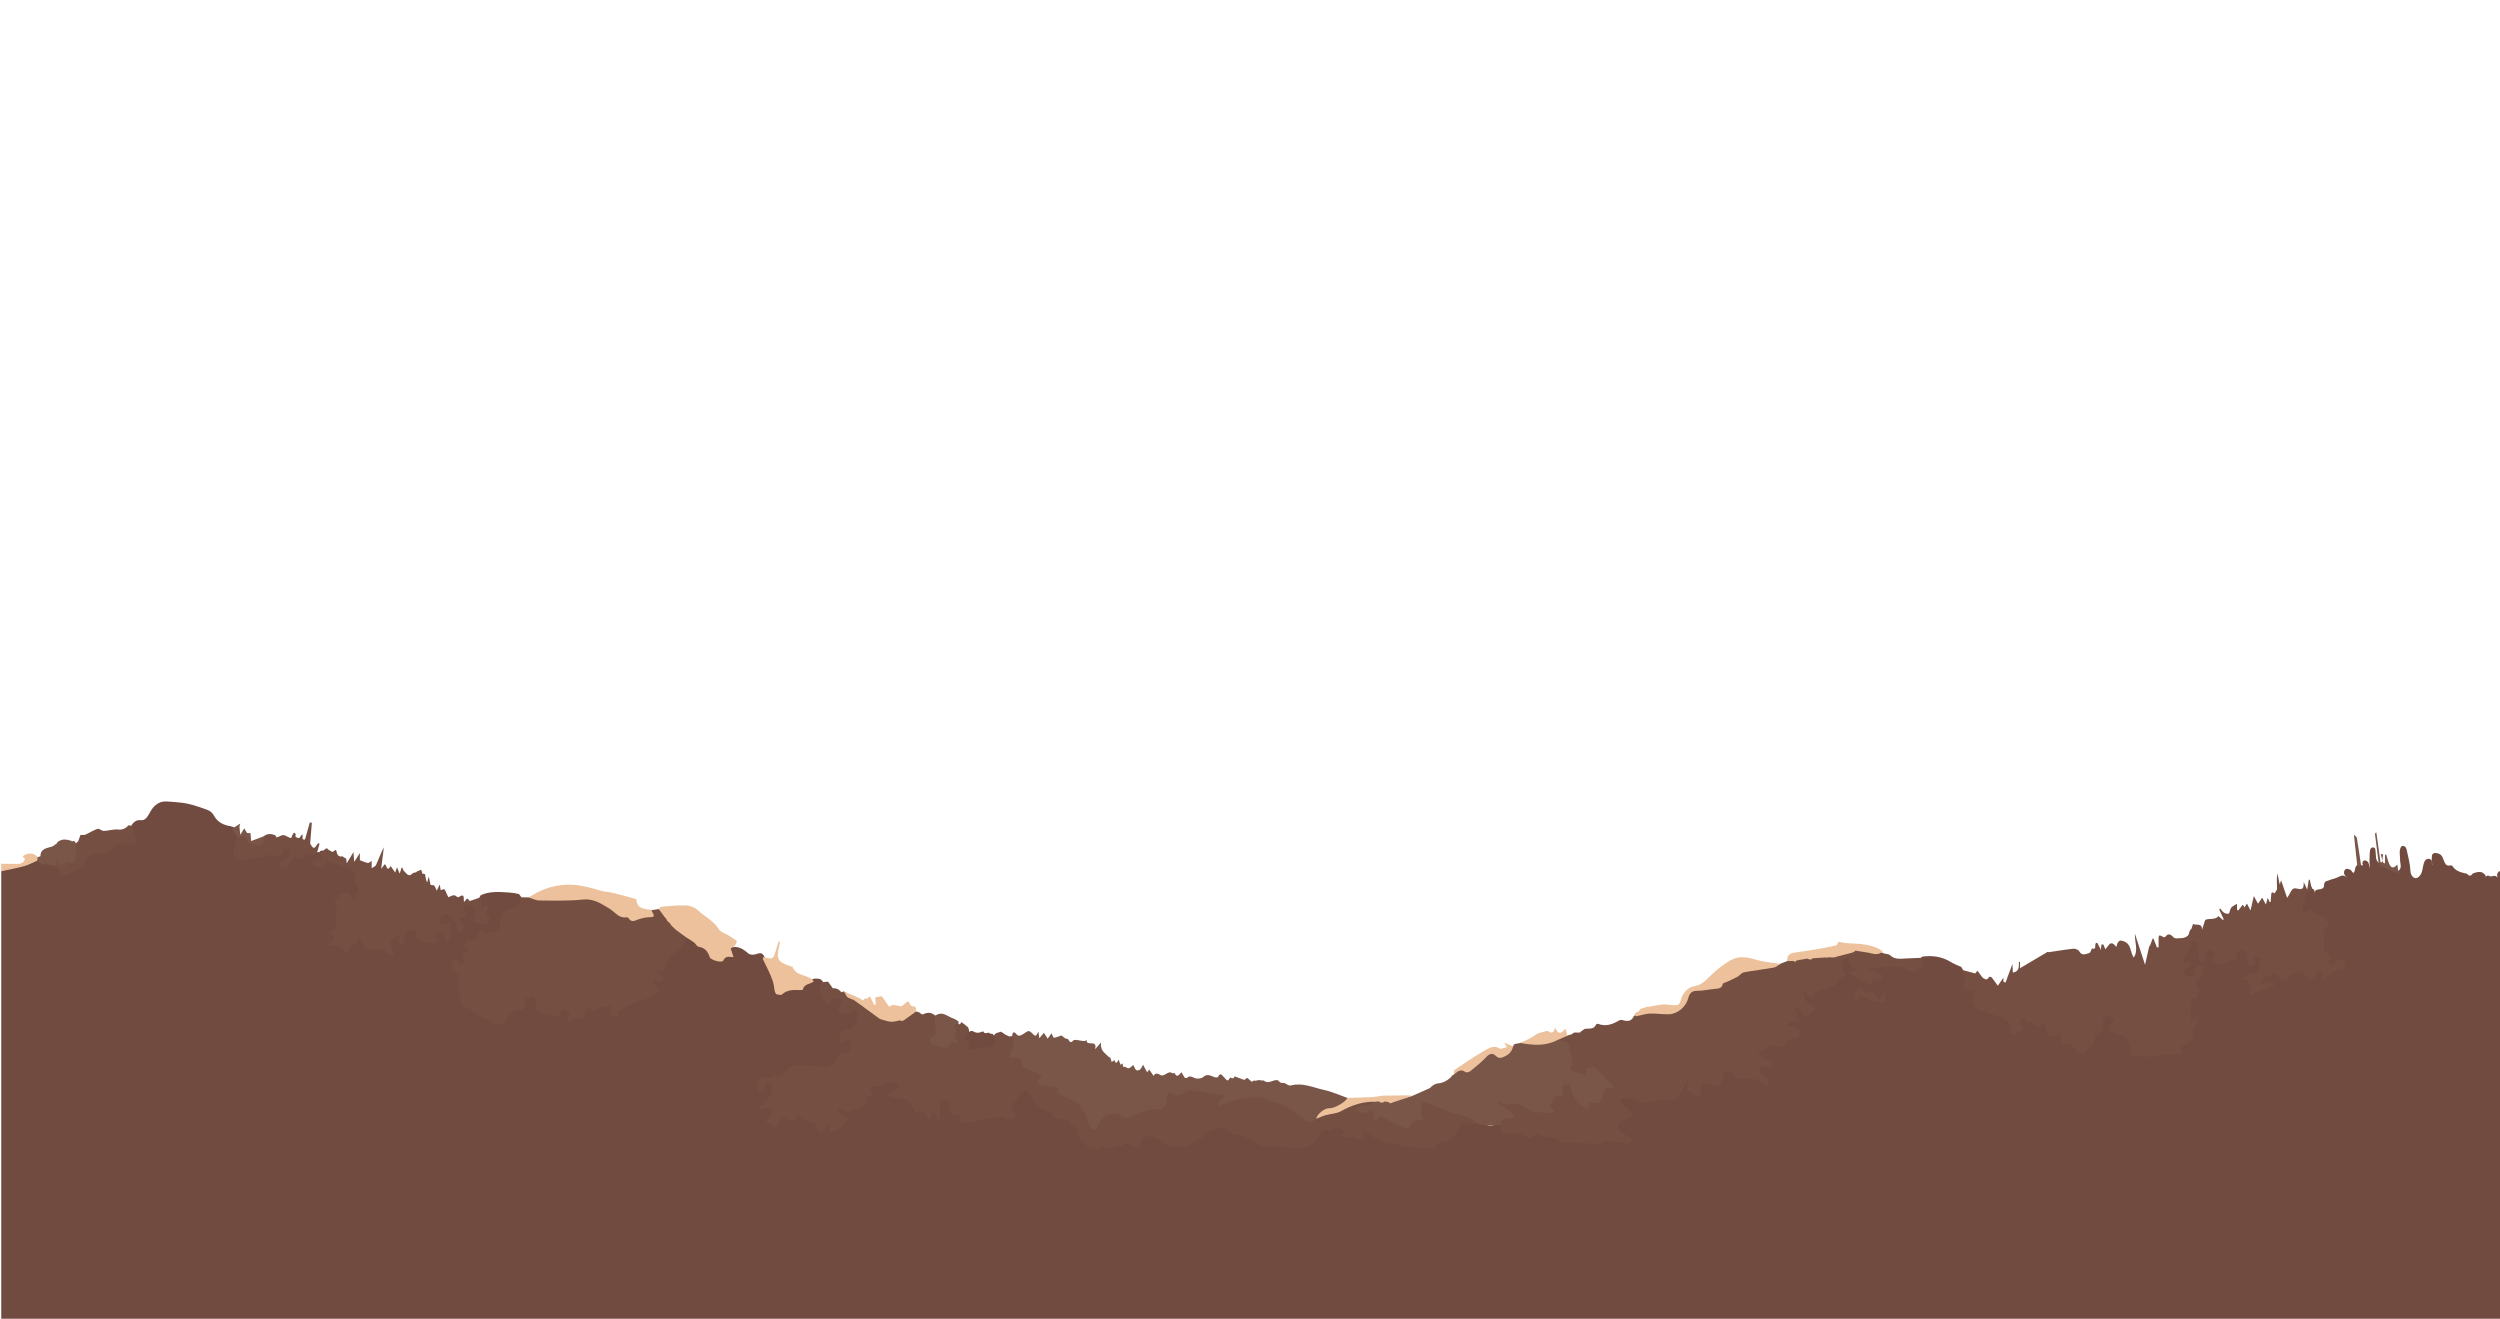 <?xml version="1.0" encoding="utf-8"?>
<!-- Generator: Adobe Illustrator 16.0.0, SVG Export Plug-In . SVG Version: 6.00 Build 0)  -->
<!DOCTYPE svg PUBLIC "-//W3C//DTD SVG 1.1//EN" "http://www.w3.org/Graphics/SVG/1.1/DTD/svg11.dtd">
<svg version="1.1" id="Layer_3_xA0_Image_1_" xmlns="http://www.w3.org/2000/svg" xmlns:xlink="http://www.w3.org/1999/xlink"
	 x="0px" y="0px" width="480px" height="253.2px" viewBox="0 0 480 253.2" enable-background="new 0 0 480 253.2"
	 xml:space="preserve">
<g>
	<g>
		<path fill-rule="evenodd" clip-rule="evenodd" fill="#714B3F" d="M0.24,253.441c0-28.721,0-57.44,0-86.16
			c0.427-0.518,0.994-0.849,1.642-0.859c1.475-0.023,2.803-0.743,4.261-0.817c0.331-0.017,0.511-0.37,0.829-0.443
			c0.187-0.039,0.367-0.016,0.54,0.063c0.238,0.149,0.463,0.329,0.755,0.376c0.112,0.018,0.223,0.037,0.335,0.056
			c0.291,0.049,0.582,0.05,0.874,0.017c0.542-0.18,0.914,0.266,1.378,0.369c0.239,0.108,0.262,0.396,0.438,0.546
			c0.636,0.541,1.208,0.919,2.178,0.457c1.086-0.518,2.147-0.927,2.627-2.143c0.423-1.074,1.337-1.42,2.381-1.494
			c0.598-0.043,1.171-0.242,1.772-0.229c0.397,0.009,0.636-0.189,0.869-0.513c1.002-1.391,1.729-1.646,3.319-1.244
			c0.834,0.211,1.077-0.025,0.891-0.935c-0.132-0.646-0.575-1.257-0.16-1.946c0.477-0.65,0.906-1.18,1.932-1.062
			c0.765,0.088,1.269-0.721,1.633-1.406c0.679-1.277,1.635-2.235,3.157-2.198c0.867,0.021,1.747,0.132,2.62,0.207
			c1.852,0.159,3.572,0.789,5.3,1.411c0.617,0.223,1.032,0.657,1.314,1.166c0.711,1.287,1.867,1.774,3.215,1.985
			c0.161,0.025,0.301,0.105,0.454,0.155c0.863,0.312,0.559,1.333,1.116,1.83c0.157,0.538-0.041,0.982-0.264,1.478
			c-0.313,0.694-0.495,1.521,0.084,2.148c0.53,0.574,1.284,0.388,1.906,0.099c0.668-0.31,1.344-0.108,2.01-0.162
			c1.174-0.097,2.193-1.051,3.472-0.576c0.27,0.1,0.447-0.282,0.664-0.448c0.634-0.486,1.287-1.095,2.112-0.405
			c0.573,0.479,0.403,1.372-0.257,2.258c-0.297,0.398-0.838,0.473-1.03,1.008c1.305-1.953,3.294-2.332,5.396-2.461
			c0.099,0.018,0.194,0.053,0.286,0.089c0.149,0.019,0.295,0.005,0.44-0.04c0.271-0.05,0.539-0.058,0.797,0.059
			c0.767,0.978,0.74,1.175-0.308,2.267c0.048,0.073,0.126,0.108,0.201,0.058c0.439-0.303,0.41-1.198,1.128-1.077
			c0.917,0.155,1.97,0.003,2.663,0.839c0.263,0.317,0.534,0.396,0.926,0.4c1.452,0.016,2.515,0.878,2.684,2.336
			c0.156,1.346,0.665,2.681,0.194,4.077c-0.146,0.432-0.18,0.875-0.69,1.006c-0.536,0.139-0.994-0.081-1.213-0.545
			c-0.316-0.669-0.708-1.104-1.472-0.757c-0.786,0.354-0.612,0.968-0.551,1.71c0.132,1.602,0.329,3.27-0.412,4.796
			c-0.316,0.651,0.2,1.348-0.261,1.966c-0.141,0.188,0.137,0.077,0.183,0.072c0.616-0.067,1.057,0.238,1.503,0.611
			c0.372,0.311,1.453-0.298,1.825-0.989c0.667-1.237,1.038-1.256,1.835-0.032c0.587,0.899,1.242,1.574,2.444,1.192
			c0.943-0.3,1.545,0.514,2.461,0.752c-0.298-0.656-0.153-1.287-0.045-1.911c0.15-0.871,1.205-1.58,2.053-1.421
			c0.538,0.102,0.658,0.463,0.597,0.816c0.019-0.666,0.187-1.381,1.026-1.731c0.857-0.356,1.877-0.05,2.153,0.919
			c0.301,1.057,1.106,1.136,1.872,1.4c0.475,0.164,0.684-0.014,0.617-0.521c-0.116-0.881,0.346-1.387,1.148-1.548
			c0.804-0.162,1.517,0.005,1.85,1.006c-0.064-0.529,0.036-0.972-0.139-1.439c-0.771,0.249-1.596,0.586-1.992-0.502
			c-0.302-0.83,0.165-1.861,0.963-2.229c0.802-0.369,2.128,0.118,2.598,0.955c0.136,0.241,0.08,0.563,0.315,0.763
			c0.21,0.179,0.44,0.335,0.55,0.484c-0.599-0.507-1.034-1.099,0.031-1.689c0.439-0.243,0.291-0.569,0.259-0.928
			c-0.118-1.328,0.634-1.862,1.849-1.315c1.008,0.453,1.58,1.224,1.474,2.361c-0.055,0.587,0.074,0.953,0.716,0.967
			c0.47,0.009,0.867-0.099,0.516-0.688c-0.291-0.487-0.136-1.259-0.992-1.415c-0.293-0.054-0.28-0.526-0.256-0.856
			c0.05-0.676,0.051-1.361,0.469-1.952c1.759-0.824,3.623-0.629,5.465-0.523c0.622,0.035,1.255,0.141,1.867,0.294
			c1.157,1.173,0.682,2.798-0.966,3.294c-1.856,0.559-2.01,0.754-2.034,2.582c-0.016,1.188-1.602,2.365-3.092,2.189
			c-0.654-0.077-1.105-0.108-1.44,0.597c-0.347,0.729-1.128,0.816-1.975,0.914c0.475,0.883,0.5,1.672-0.396,2.274
			c-0.208,0.141-0.189,0.43-0.135,0.671c0.143,0.64,0.073,1.206-0.568,1.547c-0.616,0.327-1.053-0.083-1.505-0.429
			c-0.347,0.546,0.006,0.795,0.373,1.078c0.645,0.5,0.838,1.191,0.546,1.928c-0.247,0.623,0.028,1.147,0.076,1.725
			c0.15,1.816,1.055,2.874,2.628,3.78c1.291,0.743,2.786,1.119,3.928,2.18c0.354,0.329,1.126,0.107,1.496-0.394
			c0.767-1.037,1.539-2.018,2.931-2.257c0.406-0.069,0.593-0.4,0.661-0.874c0.163-1.133,0.865-1.709,1.819-1.636
			c0.947,0.073,1.675,0.824,1.558,1.903c-0.143,1.326,0.978,1.234,1.562,1.311c0.84,0.11,1.79,0.534,2.654-0.355
			c0.545-0.563,1.619-0.212,1.872,0.589c0.318,1.006,0.986,0.205,1.441,0.438c0.41,0.211,0.639-0.145,0.745-0.536
			c0.231-0.852,0.815-1.204,1.634-0.952c0.89,0.274,1.518-0.369,2.271-0.542c1.782-0.408,2.123-0.229,2.195,1.743
			c1.226-1.978,3.191-2.424,5.113-2.944c0.611-0.166,1.239-0.239,1.759-0.686c0.605-0.52,0.933-0.924,0.323-1.747
			c-0.686-0.924-0.311-1.395,1.076-1.461c-0.373-0.395-0.669-0.794-0.573-1.341c0.114-0.65,0.643-0.726,1.15-0.869
			c0.585-0.164,0.939-0.597,1.097-1.169c0.146-0.526,0.425-0.979,0.87-1.255c1.249-0.773,2.066-1.936,2.913-3.081
			c0.813-0.389,1.387,0.073,1.867,0.61c0.438,0.489,0.91,0.853,1.543,1.04c0.688,0.205,1.087,0.732,1.422,1.35
			c0.556,1.025,1.337,1.281,2.35,0.69c0.732-0.427,1.327-0.422,1.914,0.14c-0.016-0.013-0.002,0.005-0.017-0.008
			c-0.421-0.304-0.753-0.637-0.678-1.199c0.023-0.125,0.07-0.24,0.135-0.35c0.072-0.104,0.166-0.186,0.276-0.248
			c1.156-0.281,2.074,0.206,2.927,0.906c0.6,0.643,1.327,0.575,2.047,0.311c0.576-0.211,0.981-0.106,1.269,0.434
			c0.058,0.124,0.081,0.263,0.156,0.382c0.072,0.064,0.139,0.131,0.212,0.196c1.21,1.446,1.936,3.063,1.851,4.996
			c-0.042,0.937,0.609,1.359,1.448,0.996c0.328-0.143,0.654-0.45,0.973-0.424c1.964,0.164,3.311-1.335,5.034-1.804
			c0.434-0.006,0.872-0.043,1.271,0.179c0.567,0.479,0.581,1.094,0.419,1.749c-0.131,0.532-0.098,1.023,0.284,1.462
			c0.297,0.341,0.568,0.515,1.009,0.18c0.659-0.501,1.435-0.679,2.098-0.111c0.614,0.523,0.822,1.246,0.394,2.053
			c-0.268,0.504,0.079,0.63,0.497,0.656c0.165,0.01,0.319-0.042,0.456-0.127c0.723-0.448,1.446-0.552,2.054,0.149
			c0.629,0.726,0.315,1.427-0.048,2.207c-0.509,1.096-0.984,2.088-2.4,2.143c-0.255,0.01-0.471,0.286-0.512,0.584
			c0.008,0.106,0.059,0.182,0.146,0.173c1.385-0.149,1.72,0.033,1.842,1.015c0.208,1.673-0.201,2.381-1.563,2.508
			c-0.605,0.056-0.93,0.32-1.196,0.822c-1.017,1.921-1.657,2.239-3.827,1.771c-1.457-0.313-2.93-0.009-4.395-0.253
			c-0.807-0.134-1.379,0.595-1.82,1.203c-0.422,0.582-0.891,0.786-1.605,0.81c-0.9,0.03-1.771,0.364-2.699,0.35
			c-0.521-0.009-0.893,0.331-0.824,1.124c0.228-0.561,0.441-0.988,0.914-1.112c0.426-0.111,0.912-0.175,1.294,0.032
			c0.838,0.454,0.891,1.229,0.718,2.081c-0.142,0.702-0.448,1.275-1.043,1.682c-0.333,0.228-0.658,0.457-0.713,0.907
			c0.201,0.151,0.451,0.128,0.673,0.197c1.112,0.345,1.328,0.97,0.698,1.981c-0.179,0.289-0.777,0.552-0.232,0.965
			c0.455,0.345,0.791,0.111,1.033-0.377c0.369-0.748,1.017-0.824,1.74-0.611c0.573,0.169,1.049,0.156,1.511-0.351
			c0.492-0.541,1.084-0.463,1.539,0.115c0.257,0.328,0.517,0.656,0.951,0.65c1.244-0.016,2.037,0.574,2.418,1.824
			c0.646-0.315,0.749-1.137,1.442-1.244c0.959-0.148,0.965,0.596,1.128,1.27c0.808-0.185,0.932-1.073,1.614-1.367
			c-0.226-0.522-0.78-0.623-1.015-1.039c-0.325-0.576-0.42-1.157,0.065-1.658c0.462-0.478,0.886-0.231,1.357,0.129
			c0.866,0.662,3.279-0.272,3.538-1.405c0.211-0.919,1.127-1.537,0.99-2.601c-0.036-0.282,0.375-0.611,0.683-0.569
			c0.981,0.134,1.742-0.438,2.602-0.69c0.657-0.193,1.312-0.222,2.003-0.02c0.56,0.164,1.138,0.228,1.219,0.929
			c0.078,0.67-0.278,1.139-0.847,1.46c-0.168,0.096-0.387,0.11-0.514,0.338c0.231,0.301,0.569,0.133,0.852,0.171
			c0.874,0.12,1.892,0.139,2.355,0.959c0.705,1.246,2.228,1.201,3.048,2.189c0.155,0.187,0.251,0.104,0.362-0.045
			c0.508-0.684,1.091-0.443,1.648-0.054c0.134-0.317,0.032-0.549-0.022-0.773c-0.161-0.667-0.152-1.297,0.475-1.72
			c0.65-0.438,1.332-0.19,1.94,0.096c0.615,0.29,0.811,0.899,0.666,1.531c-0.168,0.729,0.103,1.061,0.794,1.154
			c0.282,0.038,0.597,0.096,0.749,0.335c1.002,1.576,2.353,0.738,3.501,0.391c0.7-0.212,1.314-0.517,2.052-0.3
			c0.242,0.071,0.473,0.031,0.695-0.084c0.756-0.39,1.455-0.3,2.128,0.215c0.297,0.227,0.657,0.354,0.993,0.079
			c0.338-0.276,0.1-0.571-0.025-0.86c-0.437-1.015-0.003-1.813,0.728-2.449c0.518-0.45,0.996-0.858,1.268-1.536
			c0.282-0.7,1.085-0.846,1.563-0.265c0.668,0.812,1.7,1.309,1.992,2.471c0.155,0.62,0.668,1.073,1.42,1.1
			c0.727,0.025,1.29,0.399,1.733,0.95c0.209,0.26,0.428,0.491,0.773,0.508c1.435,0.066,2.423,0.973,3.456,1.805
			c0.223,0.18,0.564,0.396,0.51,0.626c-0.355,1.509,1.139,1.917,1.697,2.869c0.361,0.615,1.084,0.968,1.864,0.413
			c0.266-0.189,0.61-0.372,0.898-0.255c1.404,0.571,2.625-0.189,3.906-0.485c0.501-0.115,0.938-0.047,1.383,0.188
			c0.548,0.29,0.966,0.274,1.443-0.291c1.487-1.766,2.256-1.829,4.224-0.666c0.84,0.496,1.545,1.26,2.646,1.28
			c1.854,0.034,3.461-0.445,4.824-1.79c1.436-1.416,3.237-1.924,5.238-1.707c0.118,0.013,0.25,0.044,0.336,0.121
			c1.679,1.521,4.149,1.389,5.874,2.813c0.402,0.332,0.882,0.32,1.37,0.29c0.479-0.03,1.004-0.121,1.429,0.064
			c1.482,0.649,3.065,0.397,4.595,0.562c1.502,0.16,2.817-0.717,3.43-1.929c0.843-1.666,2.422-1.646,3.753-2.182
			c0.662-0.267,2.167,0.834,2.384,1.597c0.077,0.271,0.158,0.304,0.385,0.269c0.655-0.101,1.266,0.05,1.818,0.425
			c0.539-1.438,1.317-1.724,2.557-0.872c0.724,0.497,1.561,0.818,2.198,1.44c0.18,0.175,0.402,0.325,0.643,0.246
			c1.789-0.586,3.258,0.719,4.948,0.854c1.061,0.085,2.121,0.239,3.195,0.207c0.12-0.004,0.298,0.02,0.348-0.055
			c0.913-1.362,2.61-1.153,3.816-1.919c0.488-0.31,0.753-0.688,0.829-1.337c0.161-1.356,1.194-1.919,2.509-1.492
			c0.623,0.202,1.26,0.191,1.897,0.219c0.115,0.011,0.228,0.037,0.337,0.072c1.097,0.5,2.193,0.971,3.364,0.197
			c0.176-0.052,0.35-0.031,0.522,0.008c0.625,1.3,1.749,1.389,2.994,1.288c0.379-0.031,0.792,0.125,1.158,0.271
			c0.853,0.342,1.658,0.694,2.563,0.068c0.316-0.22,0.776-0.059,1.157,0.102c0.293,0.124,0.602,0.308,0.918,0.217
			c1.012-0.289,1.781,0.094,2.491,0.772c0.261,0.248,0.624,0.412,0.994,0.326c1.199-0.279,2.383-0.13,3.565,0.079
			c1.5,0.265,2.951,0.433,4.42-0.317c0.685-0.351,1.563-0.252,2.297,0.225c0.561,0.364,1.157,0.396,1.855,0.161
			c-3.103-2.313-3.116-2.963-0.121-4.938c-0.347-0.615-0.805-1.145-1.313-1.633c-0.378-0.363-0.579-0.776-0.36-1.288
			c0.206-0.479,0.601-0.724,1.116-0.793c1.217-0.163,2.262,0.42,3.25,0.935c0.523,0.272,0.792,0.318,1.245,0.029
			c1.145-0.731,2.495-0.654,3.706-0.523c1.019,0.109,1.572-0.176,2.136-0.871c0.437-0.539,0.731-1.133,0.939-1.789
			c0.168-0.53,0.502-0.971,1.121-0.868c0.642,0.105,0.635,0.622,0.516,1.128c-0.174,0.735,0.417,0.947,0.94,1.368
			c0.254-0.807,0.206-1.826,1.225-2.007c0.808-0.144,1.624-0.337,2.469,0.039c0.724,0.322,0.97-0.229,0.897-0.813
			c-0.099-0.796,0.109-1.408,0.9-1.574c0.813-0.171,1.788-0.274,2.303,0.526c0.554,0.862,1.336,0.946,2.076,0.752
			c1.059-0.277,1.876-0.008,2.672,0.611c0.323,0.251,0.649,0.518,1.036,0.099c0.024-0.067-0.014,0.007-0.014-0.006
			c-1.039,0.078-1.617-0.424-1.681-1.458c-0.09-1.459,0.171-1.81,1.488-1.914c-0.287-0.404-0.691-0.497-1.09-0.612
			c-0.515-0.149-0.818-0.5-0.846-1.037c-0.026-0.535,0.223-0.98,0.731-1.116c1.229-0.327,2.318-1.395,3.743-0.749
			c0.07,0.031,0.181,0.057,0.233,0.02c0.947-0.658,1.781-1.476,2.867-1.944c0.183-0.078,0.078-0.443-0.181-0.58
			c-0.142-0.075-0.31-0.078-0.458-0.132c-0.513-0.187-1.182-0.257-1.186-0.983c-0.004-0.679,0.559-0.989,1.112-1.069
			c0.823-0.118,0.59-0.514,0.382-0.974c-0.273-0.604-0.531-1.275,0.195-1.698c0.719-0.418,1.286,0.06,1.779,0.563
			c0.14,0.143,0.206,0.346,0.342,0.49c0.193,0.206,0.434,0.196,0.646,0.034c0.226-0.171,0.245-0.399,0.079-0.629
			c-0.235-0.325-0.541-0.588-0.823-0.869c-0.408-0.408-0.675-0.875-0.768-1.455c-0.066-0.416-0.091-0.815,0.261-1.103
			c0.384-0.313,0.765-0.139,1.083,0.134c0.299,0.256,0.594,0.458,0.939,0.135c0.888-0.829,2.034-1.082,3.143-1.354
			c0.772-0.19,1.013-0.796,1.463-1.278c0.466-0.498,0.68-0.891,0.563-1.625c-0.219-1.367,0.209-2.138,1.085-2.541
			c0.648-0.298,1.143-0.151,1.272,0.555c0.117,0.638,0.372,1.118,0.908,1.47c0.167,0.11,0.362,0.321,0.304,0.487
			c-0.552,1.559,1.183,1.234,1.637,1.977c0.211,0.346,0.543,0.061,0.719-0.265c0.274-0.504,0.716-0.598,1.254-0.461
			c-0.657-0.257-1.379-0.356-1.896-0.891c-0.204-0.212-0.374-0.435-0.286-0.74c0.102-0.354,0.41-0.559,0.729-0.507
			c1.887,0.306,3.729-0.106,5.587-0.286c0.503-0.048,0.897,0.244,1.303,0.523c1.4,0.965,2.188,0.689,2.682-0.913
			c0.112-0.363,0.299-0.649,0.644-0.826c1.903-0.236,3.718-0.003,5.382,1.02c0.646,0.397,1.354,0.663,2.043,0.968
			c0.572,1.079,1.663,1.954,1.201,3.438c-0.123,0.399,0.35,0.483,0.761,0.497c1.161,0.038,1.31,0.27,1.022,1.394
			c-0.423,1.656-0.271,1.951,1.345,2.587c0.817,0.321,1.643,0.659,2.49,0.851c1.605,0.361,2.739,1.214,3.361,2.735
			c0.085,0.207,0.168,0.363,0.424,0.258c0.215-0.089,0.309-0.237,0.226-0.474c-0.163-0.47-0.239-0.947,0.079-1.378
			c0.454-0.611,1.028-0.675,1.695-0.344c1.038,0.515,1.938,1.369,3.285,1.076c0.506-0.109,0.836,0.412,0.902,0.939
			c0.096,0.771,0.392,1.172,1.268,0.945c0.771-0.201,1.327,0.15,1.588,0.906c0.108,0.315,0.192,0.609,0.597,0.646
			c0.961,0.09,1.583,0.694,2.123,1.419c0.502,0.672,1.041,0.729,1.545,0.029c0.496-0.69,1.302-1.205,1.191-2.253
			c-0.044-0.41,0.288-0.748,0.692-0.896c0.744-0.27,0.896-0.742,0.755-1.507c-0.166-0.898,0.191-1.681,1.064-2.069
			c0.753-0.336,1.289,0.143,1.782,0.646c0.42,0.429,0.521,0.954,0.18,1.417c-0.604,0.818-0.246,1.188,0.527,1.494
			c0.293,0.115,0.561,0.308,0.868,0.398c1.438,0.424,1.981,1.548,2.12,2.883c0.066,0.637,0.178,0.771,0.87,0.884
			c2.37,0.39,4.594-0.453,6.892-0.601c0.343-0.022,2.979-2.497,2.972-2.8c-0.023-1.037,0.458-1.839,1.191-2.628
			c-0.875,0.611-1.501,0.478-1.769-0.33c-0.153-0.463-0.178-0.979-0.026-1.422c0.245-0.717,0.529-1.385,0.306-2.181
			c-0.097-0.346,0.12-0.711,0.49-0.88c0.446-0.203,0.766,0.008,1.007,0.353c0.029,0.04,0.071,0.079,0.111,0.103
			c-0.052-0.038-0.097-0.083-0.142-0.142c-0.056-0.86-0.113-1.693-0.455-2.514c-0.223-0.533-0.02-1.129,0.573-1.425
			c0.506-0.252,0.551-0.622,0.329-1.259c0.031,1.214-0.61,1.52-1.532,1.562c-0.621,0.028-1.251,0.106-1.509-0.625
			c-0.261-0.737-0.435-1.498,0.478-1.968c-0.134-0.067,0.111-0.013,0.024-0.042c-1.008-0.344-1.225-0.89-0.612-1.81
			c0.479-0.719,0.759-1.555,1.202-2.306c0.363-0.614,0.758-1.055,1.511-0.873c0.742,0.18,1.154,0.708,1.208,1.461
			c0.034,0.474-0.112,0.951,0.013,1.648c0.102-0.689,0.241-1.169,0.73-1.408c0.495-0.243,1.009-0.227,1.509-0.015
			c0.691,0.292,0.996,0.808,0.739,1.538c-0.337,0.96,0.037,1.069,0.847,0.791c0.523-0.18,1.105-0.133,1.606-0.442
			c0.313-0.193,0.597-0.337,0.673-0.762c0.158-0.878,0.712-1.349,1.615-1.22c0.905,0.129,1.388,0.722,1.487,1.626
			c0.03,0.271-0.059,0.561,0.113,0.816c0.295-1.09,0.65-1.315,1.656-1.06c0.983,0.251,1.009,0.875,0.66,1.658
			c-0.064,0.144-0.012-0.045-0.043,0.111c-0.434,2.144-0.434,2.144-2.632,2.472c0.041,0.401,0.407,0.64,0.521,0.995
			c0.164,0.512,0.039,1.416,0.542,1.453c0.589,0.044,1.322-0.192,1.889-0.601c0.195-0.14,0.395-0.273,0.633-0.332
			c-0.245,0.026-0.419,0.193-0.609,0.32c-0.381,0.255-0.751,0.289-1.081-0.059c-0.352-0.369-0.36-0.814-0.084-1.21
			c0.521-0.749,1.303-1.103,2.135-1.448c0.904-0.376,1.584-0.33,2.254,0.405c0.294,0.323,0.669,0.301,1.057-0.026
			c1.875-1.583,2.58-1.58,4.324,0c0.401,0.364,0.591,0.192,0.838-0.165c0.878-1.267,0.998-1.298,2.185-0.349
			c0.396,0.317,0.755,0.325,1.069,0.038c0.604-0.551,1.233-1.055,2.069-1.401c-0.587-0.379-0.834,0.068-1.163,0.223
			c-1.023,0.48-1.863-0.04-1.853-1.154c0.002-0.193,0.16-0.437,0.01-0.575c-1.395-1.283-0.557-3.048-0.987-4.539
			c-0.11-0.381,0.07-0.81,0.348-1.111c0.755-0.822,0.169-1.382-0.451-1.724c-0.707-0.392-1.471-0.727-2.373-0.621
			c-1.286,0.15-1.783-0.561-1.283-1.753c0.176-0.419,0.244-0.837,0.283-1.275c0.143-1.571,0.335-1.778,1.9-2.092
			c0.4,0.131,0.576,0.391,0.468,0.813c-0.055,0.339-0.047,0.675,0.018,0.834c-0.035-0.108-0.064-0.393-0.042-0.682
			c0.072-0.277,0.136-0.558,0.416-0.712c0.105-0.038,0.215-0.063,0.325-0.076c0.641-0.042,1.211-0.161,1.117-1.015
			c0.04-0.179,0.125-0.331,0.251-0.462c0.138-0.122,0.305-0.175,0.481-0.2c0.683-0.313,1.459-0.397,2.11-0.755
			c0.759-0.416,1.277-0.285,1.659,0.401c-0.229-0.497-0.953-0.9-0.562-1.631c0.244-0.454,0.675-0.303,1.056-0.135
			c0.1,0.053,0.187,0.121,0.26,0.206c0.185,0.136,0.307,0.765,0.599,0.104c0.167-0.379,0.043-0.881,0.483-1.15
			c0.196-0.119,0.408-0.153,0.632-0.118c0.158,0.031,0.291,0.12,0.423,0.187c-0.005-0.014,0.06-0.04,0.053-0.053
			c-0.068-0.323-0.183-0.643,0.144-0.889c0.102-0.051,0.21-0.072,0.323-0.072c0.872,0.23,0.667,1.079,0.911,1.507
			c-0.142-0.96-0.109-2.068-0.025-3.175c0.031-0.407,0.161-0.865,0.672-0.808c0.457,0.052,0.379,0.517,0.431,0.867
			c0.113,0.773-0.109,1.671,0.761,2.183c1.18,0.53,2.313,1.18,3.597,1.443c0.801-0.596,0.318-1.418,0.337-2.124
			c0.022-0.851-0.276-1.717,0.209-2.53c0.085-0.08,0.186-0.132,0.299-0.161c0.686,0.079,0.742,0.677,0.843,1.146
			c0.239,1.12,0.546,2.232,0.614,3.384c0.02,0.316,0.029,0.637,0.16,0.933c0.404,0.911,1.126,0.994,1.726,0.206
			c0.431-0.564,0.445-1.261,0.604-1.908c0.126-0.512,0.209-1.018,0.775-1.242c0.175-0.049,0.347-0.037,0.515,0.032
			c0.53,0.244,0.185,0.928,0.55,1.134c-0.349-0.493-0.206-1.16-0.171-1.793c0.02-0.341,0.34-0.54,0.692-0.517
			c0.584,0.04,1.096,0.282,1.343,0.832c0.208,0.464,0.313,0.974,0.644,1.377c0.07,0.056,0.145,0.11,0.223,0.155
			c0.085,0.024,0.171,0.048,0.26,0.062c0.099-0.004,0.194-0.009,0.292-0.022c0.16-0.014,0.392-0.04,0.451,0.06
			c0.649,1.091,1.775,1.271,2.857,1.54c0.428,0.616,0.781,0.313,1.123-0.097c0.91-0.291,1.822-0.578,2.453,0.501
			c-0.017,0.102-0.058,0.192-0.13,0.269c0.078-0.065,0.15-0.136,0.218-0.214c0.13-0.107,0.278-0.146,0.445-0.123
			c0.472,0.5,1.285-0.408,1.681,0.405c0.048-0.221-0.072-0.432-0.038-0.654c0.121-0.384,0.296-0.692,0.783-0.568
			c0,28.72,0,57.439,0,86.16c-0.415,0.225-0.864,0.114-1.295,0.114c-159.132,0.005-318.263,0.005-477.395,0
			C1.114,253.555,0.66,253.662,0.24,253.441z"/>
		<path fill-rule="evenodd" clip-rule="evenodd" fill="#ECC19B" d="M0.24,165.84c0.855,0.007,1.711-0.001,2.565,0.026
			c0.849,0.026,1.694,0.084,2.001-0.98l-0.009-0.009c-0.625-0.332-0.352-0.608,0.081-0.802c0.89-0.396,1.687-0.212,2.369,0.479
			c0.187,0.268,0.232,0.513-0.113,0.693c-0.824,0.356-1.621,0.812-2.478,1.048c-1.453,0.401-2.943,0.664-4.417,0.985
			C0.24,166.8,0.24,166.321,0.24,165.84z"/>
		<path fill-rule="evenodd" clip-rule="evenodd" fill="#764F43" d="M176.009,194.224c0.213,0.076,0.427,0.153,0.64,0.229
			c0.142,0.181,0.287,0.354,0.556,0.295c0.732-0.341,1.454-0.448,2.151,0.084c0.074,0.027,0.126,0.078,0.159,0.149
			c0.613,1.454,1.271,2.91,0.147,4.416c-0.158,0.213-0.323,0.446-0.038,0.587c0.563,0.277,1.193,0.653,1.801,0.417
			c0.482-0.188,1.054-0.414,1.077-1.227c0.02-0.665,0.391-1.284,0.297-2.038c-0.095-0.765,0.413-0.945,1.252-0.565l0.016,0.053
			c0.085,0.018,0.172,0.03,0.258,0.04c0.082-0.138,0.163-0.275,0.245-0.414c0.042,0.026,0.083,0.052,0.125,0.078
			c0.079,0.058,0.159,0.113,0.242,0.165c0.221,0.115,0.376,0.31,0.567,0.461c0.079,0.061,0.157,0.121,0.236,0.183
			c0.165,0.109,0.236,0.271,0.261,0.46c0.075,0.288,0.141,0.578,0.104,0.88c-0.188,1.601,0.604,2.415,2.108,2.168
			c0.194-0.032,0.391-0.059,0.587-0.058c0.952,0.001,1.577-0.38,1.67-1.4c0.258-0.29,0.494-0.603,0.816-0.829
			c0.233-0.072,0.466-0.144,0.698-0.216c0.091-0.066,0.185-0.066,0.279-0.008c0.182,0.119,0.363,0.238,0.545,0.357
			c0.275,0.225,0.616,0.324,0.926,0.48c0.154,0.063,0.302,0.03,0.448-0.028c0.148-0.064,0.296-0.13,0.458-0.156
			c0.643,0.13,0.663,0.58,0.59,1.103c-0.06,0.428-0.494,0.736-0.35,1.232c0.116,0.398-0.217,0.755-0.178,1.229
			c1.151,0.084,1.973,0.441,2.223,1.823c0.161,0.892,1.265,1.14,2.108,1.384c1.324,0.386,1.355,0.364,1.106,1.733
			c-0.099,0.544,0.208,0.624,0.583,0.677c0.476,0.067,0.958,0.05,1.437,0.073c0.601,0.029,1.12,0.244,1.412,0.77
			c0.638,1.153,1.644,1.725,2.846,2.182c1.229,0.467,2.19,1.378,2.389,2.764c0.127,0.889,0.562,1.537,1.144,2.301
			c0.438-0.659,0.828-1.227,1.265-1.749c1.271-1.521,2.516-1.288,4.216-0.598c0.62,0.252,1.075,0.273,1.685,0.057
			c1.7-0.606,3.26-1.664,5.226-1.448c0.715,0.078,1.159-0.472,1.169-1.348c0.015-1.298,0.586-1.686,1.848-1.417
			c0.402,0.086,0.816,0.174,1.169-0.043c1.735-1.064,3.553-0.62,5.342-0.279c1.168,0.222,2.354,0.378,3.498,0.728
			c0.099,0.063,0.181,0.143,0.247,0.239c0.189,0.425,0.075,0.773-0.324,1.1c1.484-0.662,3.014-0.843,4.551-1.022
			c1.328-0.156,2.688-0.69,3.81,0.546c0.049,0.054,0.146,0.077,0.224,0.074c2.781-0.104,4.298,2.337,6.56,3.302
			c0.797,0.34,1.423,0.616,2.209,0.197c0.905-0.521,1.91-0.639,2.914-0.842c1.64-0.332,3.014-1.367,4.547-2.002
			c1.299-0.538,2.582-0.566,3.883-0.044c0.271,0.806-0.342,0.957-0.872,1.104c-0.417,0.115-0.872,0.079-1.326,0.311
			c1.083-0.248,2.06-0.239,2.557,0.946c0.829-0.254,1.532,0.17,2.28,0.397c0.475,0.145,0.86,0.354,1.21,0.718
			c0.951,0.99,1.96,1.024,2.979,0.154c0.062-0.052,0.116-0.131,0.188-0.147c1.358-0.31,1.322-1.291,1.248-2.387
			c-0.065-0.962,0.655-1.576,1.656-1.378c1.152,0.227,2.357,0.311,3.318,1.21c0.647,0.607,1.601,0.688,2.457,0.857
			c1.26,0.251,2.478,0.603,3.612,1.218c0.503,0.272,1.055,0.513,0.625,1.249c-0.907-0.129-1.893,0.512-2.781-0.261
			c-0.037-0.033-0.994,0.688-1.183,1.188c-0.575,1.523-1.626,2.398-3.186,2.504c-0.319,0.021-0.878,0.374-0.877,0.57
			c0.005,0.801-0.46,0.842-1.015,0.794c-1.93-0.166-3.892-0.189-5.771-0.593c-1.05-0.225-1.96-0.979-3.101-0.279
			c-0.111,0.067-0.486-0.309-0.746-0.466c-1.042-0.629-2.079-1.267-3.141-1.86c-0.136-0.075-0.404,0.088-0.611,0.14
			c0.072,0.125,0.171,0.241,0.214,0.375c0.084,0.258,0.236,0.73,0.187,0.755c-0.319,0.154-0.87,0.401-1.008,0.268
			c-0.776-0.75-1.539-0.859-2.498-0.366c-0.161,0.083-0.596-0.365-0.903-0.568c0.145-0.177,0.287-0.355,0.434-0.531
			c0.108-0.13,0.223-0.257,0.334-0.386c-0.167-0.081-0.325-0.194-0.501-0.238c-0.473-0.117-0.952-0.206-1.431-0.442
			c-0.398,0.395-0.718,1.066-1.658,0.544c-0.202-0.112-0.961,0.388-1.185,0.77c-1.264,2.144-2.9,3.223-5.536,2.723
			c-1.834-0.347-3.762-0.17-5.614-0.445c-0.845-0.125-1.606-0.783-2.415-1.184c-0.596-0.294-1.185-0.722-1.813-0.801
			c-0.918-0.115-1.591-0.228-2.338-1.024c-0.481-0.512-2.035-0.357-2.943-0.035c-0.979,0.348-1.722,1.308-2.644,1.877
			c-1.826,1.127-3.796,1.92-5.957,1.189c-0.874-0.295-1.579-1.059-2.407-1.527c-1.12-0.634-2.434-0.297-2.808,0.917
			c-0.368,1.191-0.968,0.937-1.695,0.619c-0.658-0.287-1.305-0.94-1.85,0.135c-1.141-0.682-2.271,1.091-3.439,0.018
			c-0.122-0.111-0.546-0.061-0.709,0.068c-0.86,0.68-2.104,0.502-2.844-0.421c-0.383-0.478-0.874-0.875-1.219-1.376
			c-0.564-0.821-0.146-2.34-1.745-2.424c-0.157-1.714-1.628-0.912-2.476-1.177c-0.399-0.125-0.541-0.141-0.786-0.511
			c-0.302-0.456-0.887-0.737-1.378-1.049c-0.536-0.342-1.23-0.52-1.631-0.969c-0.764-0.854-1.346-1.869-2.064-2.77
			c-0.101-0.127-0.662-0.095-0.804,0.057c-0.458,0.49-0.787,1.098-1.226,1.609c-0.583,0.681-1.515,1.229-0.413,2.252
			c0.176,0.163,0.135,0.936-0.006,1.001c-0.527,0.247-1.36,0.624-1.672,0.396c-0.902-0.659-1.51-0.376-2.492-0.192
			c-0.897,0.168-1.88,0.097-2.85,0.496c-0.775,0.32-1.7,0.319-2.563,0.36c-0.255,0.013-0.772-0.354-0.752-0.479
			c0.133-0.826-0.306-0.891-0.952-0.963c-1.169-0.13-1.31-0.474-0.988-1.686c0.078-0.293-0.004-0.886-0.148-0.934
			c-0.539-0.18-1.134-0.215-1.708-0.22c-0.051,0-0.144,0.619-0.152,0.953c-0.021,0.91-0.007,1.821-0.007,2.732
			c-0.147,0.02-0.295,0.04-0.442,0.06c-0.089-0.289-0.126-0.611-0.281-0.86c-0.188-0.303-0.476-0.544-0.72-0.813
			c-0.11,0.335-0.254,0.663-0.32,1.006c-0.042,0.215,0.032,0.452,0.081,0.969c-0.613-0.776-1.019-1.371-1.519-1.871
			c-0.144-0.144-0.708-0.136-0.827,0.01c-0.577,0.705-0.771,0.271-0.953-0.26c-0.621-1.809-1.462-2.395-3.349-2.315
			c-0.04,0.001-0.083,0.024-0.118,0.014c-0.551-0.156-1.102-0.315-1.652-0.475c0.445-0.348,0.896-0.688,1.334-1.044
			c0.316-0.258,0.645-0.513,0.902-0.824c0.064-0.077-0.127-0.532-0.196-0.531c-1.159,0.02-2.413-0.688-3.445,0.499
			c-0.182,0.21-0.787,0.03-1.191,0.075c-0.282,0.031-0.555,0.138-0.833,0.211c0.106,0.265,0.2,0.535,0.32,0.793
			c0.121,0.262,0.268,0.512,0.403,0.768c-0.27,0.046-0.547,0.159-0.806,0.125c-0.806-0.105-0.811,0.394-0.619,0.876
			c0.241,0.605,0.193,0.664-0.443,1.115c-0.895,0.634-1.932,0.468-2.78,1.027c-0.27,0.179-0.943-0.213-1.411-0.396
			c-0.18-0.07-0.305-0.283-0.455-0.431c-0.098,0.241-0.346,0.611-0.269,0.702c0.326,0.38,0.701,0.826,1.148,0.97
			c0.853,0.273,0.816,0.666,0.326,1.194c-0.532,0.572-1.073,1.154-1.698,1.613c-0.296,0.218-0.804,0.228-1.197,0.179
			c-0.103-0.013-0.154-0.597-0.191-0.922c-0.027-0.236,0.008-0.479,0.015-0.719c-0.246,0.165-0.514,0.306-0.728,0.506
			c-0.097,0.091-0.047,0.326-0.132,0.447c-0.2,0.286-0.449,0.766-0.664,0.758c-0.315-0.011-0.853-0.35-0.885-0.601
			c-0.161-1.264-0.908-1.514-2.017-1.515c-0.372,0-0.83-0.388-1.092-0.722c-0.34-0.432-0.519-0.992-0.877-0.043
			c-0.333,0.885-1.067,0.632-1.62,0.43c-0.926-0.339-1.486-0.303-1.703,0.822c-0.136,0.706-0.595,0.938-1.202,0.352
			c-0.029-0.027-0.055-0.063-0.089-0.08c-0.429-0.223-0.859-0.442-1.289-0.663c0.315-0.402,0.651-0.791,0.94-1.212
			c0.196-0.285,0.327-0.615,0.488-0.925c-0.312-0.135-0.612-0.322-0.937-0.388c-0.297-0.061-0.623-0.011-0.931,0.03
			c-0.287,0.038-0.566,0.13-0.976-0.021c0.735-0.742,1.588-1.404,2.166-2.253c0.403-0.594,0.512-1.438,0.567-2.183
			c0.014-0.195-0.66-0.442-1.019-0.665c-0.215,0.389-0.461,0.764-0.634,1.17c-0.103,0.241-0.088,0.531-0.126,0.799
			c-0.328-0.146-0.895-0.24-0.94-0.448c-0.137-0.622-0.272-1.38-0.03-1.914c0.275-0.608,0.99-0.669,1.679-0.339
			c0.223,0.106,0.597-0.052,0.884-0.144c0.223-0.07,0.457-0.366,0.619-0.321c1.404,0.387,1.967-0.754,2.745-1.475
			c0.646-0.599,1.302-0.706,2.188-0.549c1.313,0.232,2.758-0.043,3.985,0.374c1.144,0.388,1.734-0.042,2.428-0.658
			c0.146-0.13,0.298-0.294,0.356-0.473c0.352-1.083,0.832-1.905,2.227-1.592c0.177,0.04,0.582-0.521,0.723-0.868
			c0.105-0.259-0.028-0.624-0.086-0.936c-0.052-0.277-0.149-0.546-0.226-0.818c-0.244,0.1-0.49,0.194-0.731,0.301
			c-0.294,0.129-0.583,0.268-0.875,0.402c-0.115-0.399-0.438-0.896-0.305-1.181c0.31-0.66,0.537-1.606,1.654-1.332
			c0.039,0.01,0.08,0.016,0.119,0.015c0.776-0.033,2.135-2.57,1.679-3.196c-0.309-0.424-0.749-0.87-1.258-0.247
			c-0.797,0.974-1.563,0.318-2.295-0.04c-0.105-0.051-0.067-0.809,0.131-0.986c0.606-0.543,0.61-1.185,0.028-1.475
			c-0.411-0.205-1.438-0.025-1.612,0.296c-0.608,1.122-0.674,0.819-1.425,0.006c-1.099-1.19-0.744-2.283-0.491-3.501
			c0.41-0.035,0.82-0.069,1.23-0.104c0.101,0,0.167,0.047,0.191,0.146c0.265,0.374,0.53,0.747,0.795,1.12
			c0.702-0.051,1.246,0.237,1.67,0.779c0.125-0.06,0.249-0.119,0.373-0.18c0.224,0.06,0.447,0.121,0.548,0.365
			c0.058,0.871,0.616,0.938,1.298,0.803c0.16-0.015,0.364-0.051,0.462,0.048c1.302,1.315,3.192,1.884,4.33,3.404
			c-0.18,0.647,0.252,0.26,0.452,0.262c1.196,0.007,2.361,0.643,3.578,0.169c0.24-0.019,0.482-0.029,0.702-0.157
			c0.7-0.277,1.248-0.873,2.032-0.973C175.558,194.255,175.783,194.225,176.009,194.224z"/>
		<path fill-rule="evenodd" clip-rule="evenodd" fill="#764F43" d="M412.764,181.653c0.179-0.473,0.356-0.945,0.535-1.417
			l0.092-0.077l0.086,0.083c0.218,0.556,0.436,1.112,0.653,1.668c0.104-0.012,0.21-0.022,0.314-0.034
			c0-0.593-0.005-1.186,0.002-1.778c0.008-0.758,0.4-0.458,0.75-0.267c0.223,0.146,0.459,0.187,0.631-0.047
			c0.431-0.591,0.858-0.401,1.298-0.027l-0.001-0.004c0.303,0.484,0.768,0.44,1.238,0.382c0.572,0.007,1.133-0.035,1.61-0.406
			c0.47-0.334,0.244-1.057,0.763-1.361c0.107-0.322,0.216-0.646,0.323-0.968c0.558,0.353,1.817-0.311,1.713,1.155
			c0.209-0.646,0.419-1.29,0.629-1.935c0.819-0.364,1.868,0.077,2.563-0.728c0.271,0.243,0.543,0.486,0.814,0.729
			c0.062-0.025,0.122-0.052,0.183-0.078c-0.293-0.654-0.587-1.309-0.88-1.962c0.071-0.046,0.144-0.091,0.216-0.136
			c0.227,0.266,0.409,0.597,0.689,0.778c0.253,0.164,0.635,0.262,0.915,0.197c0.146-0.034,0.181-0.489,0.293-0.742
			c0.087-0.197,0.175-0.428,0.334-0.554c0.284-0.225,0.624-0.382,0.981-0.592c0,0.349,0,0.751,0,1.154
			c0.078,0.043,0.156,0.087,0.234,0.13c0.284-0.37,0.568-0.739,0.852-1.108c0.087,0.109,0.174,0.219,0.261,0.328
			c0.088,0.191,0.075,0.385,0.019,0.563c0.088-0.156-0.019-0.388,0.157-0.536c0.128-0.19,0.256-0.381,0.389-0.578
			c0.176,0.35,0.346,0.688,0.671,1.336c0.263-1.132,0.458-1.973,0.646-2.782c0.267,0.495,0.532,0.988,0.798,1.48
			c0.254-0.374,0.509-0.748,0.8-1.177c0.216,0.401,0.415,0.772,0.709,1.317c0.143-0.496,0.235-0.821,0.366-1.276
			c0.157,0.36,0.254,0.58,0.35,0.8c0.066-0.008,0.133-0.015,0.199-0.022c0.031-0.379,0.053-0.759,0.096-1.137
			c0.044-0.39-0.045-0.983,0.662-0.493c0.166-0.31,0.471-0.619,0.472-0.929c0.001-0.948-0.114-1.896,0.068-2.898
			c0.136,0.634,0.271,1.267,0.455,2.128c0.122-0.41,0.175-0.589,0.25-0.841c0.403,1.179,0.776,2.27,1.163,3.4
			c0.071-0.106,0.177-0.24,0.257-0.388c0.767-1.404,0.831-1.597,1.778-1.364c1.016,0.251,1.178-0.157,1.146-1.313
			c0.275,0.604,0.4,0.879,0.676,1.481c0.137-0.854,0.219-1.364,0.301-1.874c0.065-0.012,0.131-0.023,0.197-0.035
			c0.092,0.426,0.183,0.851,0.274,1.276c0.21,0.241,0.192,0.489,0.024,0.742c-0.864,0.227-1.162,0.822-1.233,1.675
			c-0.051,0.608-0.318,1.195-0.446,1.801c-0.048,0.23-0.039,0.665,0.052,0.696c0.245,0.085,0.735,0.098,0.797-0.026
			c0.351-0.701,0.626-0.278,1.011-0.049c0.993,0.591,2.27,0.744,2.92,1.847c0.141,0.238,0.179,0.815,0.06,0.885
			c-0.938,0.546-0.99,1.306-0.809,2.263c0.138,0.729,0.017,1.504,0.107,2.247c0.036,0.292,0.306,0.579,0.523,0.818
			c0.275,0.301,0.607,0.551,0.914,0.823c-0.269,0.233-0.537,0.467-0.849,0.737c0.443,0.485,0.768,0.803,1.435,0.144
			c0.409-0.403,1.079-1.187,1.776-0.208c0.612,0.858,0.444,1.24-0.587,1.437c-0.302,0.058-0.621,0.142-0.876,0.303
			c-0.84,0.53-1.653,1.102-2.699,1.808c0-0.651,0.063-0.938-0.019-1.176c-0.079-0.227-0.29-0.534-0.478-0.56
			c-0.178-0.024-0.449,0.235-0.586,0.435c-0.126,0.185-0.054,0.533-0.199,0.67c-0.334,0.315-0.729,0.595-1.147,0.769
			c-0.079,0.032-0.354-0.527-0.599-0.748c-0.407-0.367-0.87-0.966-1.294-0.953c-0.667,0.021-1.717,0.305-1.905,0.764
			c-0.53,1.296-1.452,0.999-1.882,0.393c-0.966-1.36-1.83-0.346-2.738-0.146c-0.178,0.039-0.375,0.189-0.475,0.346
			c-0.244,0.382-0.436,0.798-0.648,1.2c0.351-0.185,0.689-0.487,1.057-0.528c0.604-0.065,1.226,0.037,1.84,0.069
			c-0.124,0.238-0.191,0.607-0.384,0.691c-0.891,0.388-1.822,0.679-2.725,1.039c-0.508,0.202-0.989,0.472-1.482,0.711
			c-0.102-0.54-0.218-1.078-0.302-1.621c-0.142-0.904-0.217-1.871-1.719-1.243c0.644-0.61,1.036-1.34,2.027-1.337
			c1.442,0.004,1.563-0.146,1.505-1.486c-0.006-0.12-0.051-0.275,0.006-0.354c1.087-1.509-0.273-1.135-1.206-1.4
			c0.235,0.442,0.517,0.727,0.466,0.927c-0.094,0.371-0.382,0.694-0.588,1.037c-0.269-0.163-0.673-0.268-0.772-0.502
			c-0.161-0.378-0.173-0.845-0.157-1.271c0.031-0.824-0.327-1.32-1.137-1.396c-0.885-0.084-0.979,0.457-0.819,1.163
			c0.033,0.143-0.002,0.422-0.073,0.447c-1.168,0.417-2.328,0.9-3.535,1.136c-0.348,0.067-0.861-0.577-1.244-0.952
			c-0.077-0.075,0.05-0.43,0.158-0.609c0.154-0.254,0.379-0.465,0.572-0.693c-0.426-0.172-0.844-0.436-1.281-0.475
			c-0.22-0.019-0.676,0.371-0.679,0.58c-0.009,0.666,0.267,1.638-0.671,1.582c-1.004-0.061-0.466-1.145-0.595-1.779
			c-0.119-0.589-0.123-1.213-0.328-1.765c-0.064-0.174-0.617-0.166-0.946-0.241c-0.06,0.276-0.084,0.566-0.189,0.823
			c-0.097,0.235-0.284,0.432-0.424,0.65c-0.444,0.696-0.885,1.396-1.326,2.093c0.306,0.132,0.61,0.358,0.918,0.364
			c0.228,0.004,0.46-0.279,0.689-0.435c0.025,0.188,0.124,0.408,0.061,0.561c-0.141,0.337-0.313,0.69-0.566,0.94
			c-0.207,0.203-0.806,0.305-0.793,0.388c0.064,0.448,0.173,1.162,0.441,1.251c0.479,0.156,1.083-0.063,1.631-0.151
			c0.023-0.003,0.061-0.289,0-0.388c-0.608-0.99,0.39-1.105,0.842-1.461c0.104-0.082,0.504,0.212,0.768,0.333
			c-0.351,0.677,0.244,1.705-0.79,2.127c-0.665,0.272-0.917,0.895-0.46,1.324c0.979,0.92,0.439,1.677-0.014,2.503
			c-1.24-0.218-1.236-0.202-0.906,0.977c0.087,0.309-0.021,0.675-0.055,1.013c-0.007,0.068-0.128,0.13-0.129,0.194
			c-0.005,0.732,0.003,1.465,0.008,2.197c0.476-0.36,0.952-0.72,1.609-1.217c-0.273,0.786-0.52,1.517-0.781,2.242
			c-0.135,0.371-0.471,0.765-0.413,1.096c0.28,1.588-0.9,2.054-1.937,2.549c-0.53,0.254-0.752,0.356-0.339,0.892
			c0.105,0.138,0.086,0.439,0.011,0.618c-0.032,0.078-0.35,0.042-0.538,0.049c-0.805,0.031-1.609,0.055-2.414,0.091
			c-0.396,0.018-0.796,0.035-1.188,0.093c-0.523,0.077-1.038,0.225-1.563,0.282c-0.497,0.054-1.002,0.038-1.504,0.038
			c-0.494-0.001-1.015-0.125-1.476-0.007c-0.756,0.194-1.074-0.029-1.073-0.778c0-2.447-0.617-3.215-3.014-3.736
			c-1.02-0.222-1.225-0.792-0.647-1.671c0.24-0.367,0.983-0.726,0.229-1.246c-0.382-0.262-0.862-0.379-1.299-0.562
			c-0.192,0.563-0.651,1.196-0.523,1.673c0.287,1.07-0.059,1.581-1.001,1.934c-0.23,0.086-0.564,0.403-0.543,0.574
			c0.219,1.687-1.331,2.23-2.105,3.257c-0.093,0.124-0.808-0.058-1.092-0.28c-0.461-0.362-0.747-0.952-1.217-1.297
			c-0.315-0.232-0.859-0.363-1.231-0.269c-0.77,0.197-0.952-0.025-0.857-0.749c0.125-0.953-0.105-1.397-1.196-0.924
			c-0.944,0.41-1.725-0.193-1.691-1.299c0.024-0.868-0.144-1.037-0.922-0.577c-0.262,0.155-0.827,0.18-1.011,0.006
			c-0.485-0.459-0.868-0.966-1.633-0.56c-0.028,0.015-0.199-0.22-0.291-0.347c-0.141-0.195-0.267-0.558-0.406-0.56
			c-0.234-0.006-0.59,0.16-0.681,0.354c-0.105,0.229-0.043,0.586,0.057,0.844c0.096,0.247,0.427,0.417,0.48,0.659
			c0.051,0.232-0.123,0.514-0.197,0.773c-0.74-1.122-1.427,1.555-2.168,0.029c-0.033-0.068-0.035-0.156-0.037-0.234
			c-0.025-1.522-0.684-2.322-2.172-2.755c-1.301-0.379-2.596-0.788-3.872-1.244c-1.085-0.388-1.531-1.579-1.078-2.645
			c0.163-0.386,0.281-0.792,0.554-1.569c-1.151,1.066-1.846,0.838-2.346-0.173c-0.069-0.141-0.214-0.38-0.173-0.42
			c1.143-1.126-0.296-1.925-0.354-2.89c0.902,0.236,1.805,0.474,2.707,0.71c0.15-0.156,0.203-0.401,0.438-0.481
			c0.313,0.424,0.627,0.849,0.94,1.272c0.421,0.293,0.826,0.628,1.225-0.056c0.109-0.187,0.346-0.094,0.513,0.027
			c0.029,0.026,0.064,0.05,0.088,0.081c0.373,0.505,0.744,1.01,1.116,1.515c0.372-0.541,0.745-1.081,1.052-1.527
			c0.008,0.146,0.025,0.469,0.043,0.791c0.127,0.042,0.254,0.084,0.38,0.126c0.445-1.196,0.891-2.392,1.323-3.554
			c0.025,0.494,0.054,1.043,0.085,1.646c1.253-0.222,1.179-1.126,1.146-2.006c0.076-0.085,0.152-0.085,0.229-0.002
			c0,0.309,0,0.617,0,1.165c1.804-1.066,3.456-2.043,5.108-3.021c0.113-0.129,0.242-0.146,0.386-0.053
			c1.581-0.231,3.158-0.501,4.746-0.666c0.363-0.037,0.959,0.181,1.11,0.463c0.528,0.987,1.293,0.539,1.944,0.376
			c0.239-0.06,0.357-0.607,0.51-0.892c1.174,0.39,0.202-1.161,1.035-1.078c0.146,0.285,0.353,0.691,0.691,1.354
			c0.05-0.507,0.074-0.748,0.098-0.99c0.143-0.099,0.279-0.089,0.411,0.019c0.11,0.284,0.221,0.567,0.33,0.852
			c0.18-0.211,0.385-0.405,0.533-0.636c0.563-0.875,1.048-0.504,1.587,0.198c0.111-0.341,0.142-0.624,0.285-0.827
			c0.24-0.339,0.328-0.534,1.019-0.313c1.667,0.536,1.29,2.107,2.046,3.177c0.932-1.458,0.143-2.946,0.219-4.579
			c0.674,2.063,1.277,3.908,1.945,5.951c0.3-1.319,0.553-2.432,0.805-3.544C412.684,181.674,412.724,181.664,412.764,181.653z"/>
		<path fill-rule="evenodd" clip-rule="evenodd" fill="#764F43" d="M302.171,198.251c0.401-0.004,0.803-0.007,1.204-0.011
			c0.134-0.146,0.264-0.295,0.438-0.395c0.127-0.072,0.258-0.137,0.368-0.234c0.04-0.027,0.08-0.055,0.12-0.082
			c0.779-0.102,1.708,0.196,2.149-0.822c0.038-0.087,0.293-0.166,0.399-0.125c1.489,0.574,2.786,0.077,4.05-0.678
			c0.127-0.076,0.311-0.059,0.467-0.085c0.81,0.229,1.616,0.439,2.199-0.448c0.039-0.115,0.097-0.219,0.172-0.315
			c0.091-0.085,0.192-0.154,0.303-0.21c0.117-0.045,0.236-0.078,0.359-0.102c1.633-0.774,3.361-0.398,5.057-0.423
			c2.192-0.032,3.644-0.937,4.306-3.022c0.369-1.166,1.099-1.518,2.111-1.499c1.138,0.021,2.168-0.547,3.298-0.494
			c0.116,0.005,0.272-0.02,0.339-0.101c0.853-1.033,2.342-1.097,3.209-1.947c1.288-1.265,2.862-1.322,4.408-1.525
			c1.258-0.165,2.528-0.339,3.807-0.332c0.345,0.001,0.613-0.147,0.865-0.354c0.449-0.174,0.898-0.349,1.347-0.522
			c0.292-0.194,0.54-0.476,0.932-0.471c0.277-0.035,0.559-0.049,0.826-0.142c0.668-0.103,1.317-0.314,1.998-0.334
			c0.381-0.004,0.764-0.001,1.13-0.143c0.758-0.194,1.524-0.132,2.289-0.096c0.215,0.015,0.432,0.012,0.647,0.034
			c0.161,0.005,0.315,0.041,0.464,0.1c0.472,0.22,0.781-0.152,1.147-0.32c1.001-0.248,1.976-0.575,2.942-0.932
			c0.252-0.076,0.511-0.091,0.771-0.104c0.884-0.046,1.729,0.198,2.589,0.335c0.564,0.433,1.19,0.598,1.889,0.416
			c0.378-0.098,0.694,0.06,1.014,0.219c0.378,0.097,0.871,0.076,1.112,0.312c0.934,0.913,2.05,0.653,3.136,0.622
			c1.059-0.03,2.117-0.088,3.176-0.134c-0.062,0.228-0.161,0.453-0.177,0.684c-0.111,1.69-1.407,2.592-2.823,1.676
			c-1.07-0.692-2.007-0.796-3.176-0.656c-1.468,0.174-2.957,0.16-4.614,0.235c0.72,0.323,1.349,0.596,1.969,0.888
			c0.397,0.187,0.781,0.403,1.172,0.606c-0.182,0.269-0.333,0.729-0.554,0.766c-0.407,0.065-0.855-0.116-1.379-0.211
			c0.004-0.033-0.005,0.146-0.048,0.315c-0.083,0.318-0.186,0.632-0.279,0.948c-0.279-0.101-0.576-0.167-0.833-0.308
			c-0.927-0.509-1.848-1.029-2.752-1.576c-0.249-0.15-0.436-0.404-0.651-0.611c0.272-0.063,0.545-0.129,0.817-0.19
			c0.175-0.039,0.351-0.072,0.69-0.142c-0.508-0.387-0.932-0.621-1.228-0.965c-0.207-0.241-0.258-0.628-0.347-0.959
			c-0.053-0.197-0.044-0.412-0.063-0.619c-0.187,0.051-0.396,0.064-0.557,0.158c-0.738,0.434-0.947,1.98-0.302,2.572
			c0.563,0.516,0.368,0.889-0.184,1.046c-0.71,0.202-1.058,0.563-1.206,1.285c-0.048,0.228-0.515,0.433-0.826,0.531
			c-1.387,0.439-2.901,0.57-3.911,1.851c-0.105,0.133-0.7,0.028-0.947-0.142c-0.248-0.171-0.345-0.561-0.575-0.976
			c-0.313,1.28,0.088,2.334,1.391,2.902c1.212,0.529,0.582,0.972,0.108,1.401c-0.335,0.305-0.82,0.521-1.269,0.591
			c-0.219,0.034-0.517-0.344-0.749-0.565c-0.053-0.051,0.067-0.304,0.021-0.336c-0.396-0.271-0.813-0.511-1.223-0.76
			c0.013,0.353-0.07,0.745,0.057,1.05c0.245,0.588,0.607,1.127,0.921,1.687c-0.566,0.044-1.142,0.047-1.697,0.15
			c-0.292,0.055-0.551,0.284-1.168,0.622c0.786,0.163,1.263,0.213,1.703,0.368c0.336,0.119,0.875,0.359,0.885,0.566
			c0.023,0.511,0.383,1.298-0.543,1.46c-0.987,0.173-1.795,0.497-2.234,1.526c-0.091,0.213-0.873,0.367-1.168,0.218
			c-1.507-0.768-2.493,0.692-3.779,0.78c0.097,0.336,0.087,0.813,0.311,0.982c0.646,0.489,1.401,0.83,2.075,1.286
			c0.166,0.113,0.185,0.444,0.271,0.676c-0.221,0.048-0.439,0.098-0.66,0.141c-0.034,0.007-0.075-0.03-0.113-0.034
			c-0.5-0.049-1.398-0.235-1.438-0.122c-0.444,1.273,0.026,2.112,1.233,2.437c0.019,0.158,0.052,0.317,0.052,0.476
			c0.002,0.263-0.018,0.526-0.028,0.789c-0.242-0.087-0.565-0.104-0.714-0.273c-1.198-1.361-2.79-0.92-4.273-0.983
			c-0.695-0.029-1.315-0.051-1.492-1.021c-0.039-0.214-1.151-0.27-1.774-0.292c-0.08-0.002-0.16,0.643-0.282,0.973
			c-0.224,0.607-0.447,1.222-0.766,1.78c-0.033,0.058-0.693-0.333-1.074-0.362c-0.766-0.058-1.57-0.124-2.291,0.069
			c-0.196,0.053-0.147,1.016-0.214,1.56c-0.036,0.297-0.075,0.592-0.113,0.888c-0.265-0.102-0.546-0.176-0.791-0.313
			c-0.206-0.114-0.348-0.354-0.558-0.446c-1.164-0.516-1.589-1.245-0.574-2.445c-0.117-0.031-0.234-0.063-0.351-0.094
			c-0.19,0.26-0.403,0.506-0.564,0.782c-0.417,0.713-0.789,1.453-1.221,2.156c-0.569,0.926-1.267,1.083-2.422,0.871
			c-1.163-0.214-2.45,0.293-3.689,0.418c-0.501,0.052-1.035-0.008-1.528-0.128c-0.912-0.222-1.794-0.575-2.711-0.765
			c-0.274-0.057-0.624,0.252-0.938,0.394c0.146,0.285,0.235,0.626,0.448,0.845c0.49,0.504,1.066,0.925,1.554,1.431
			c0.188,0.195,0.325,0.541,0.3,0.799c-0.016,0.164-0.363,0.316-0.582,0.436c-0.608,0.331-1.31,0.546-1.823,0.984
			c-0.709,0.605-0.304,1.274,0.272,1.706c0.534,0.4,1.206,0.611,1.78,0.965c0.242,0.149,0.392,0.449,0.583,0.681
			c-0.275,0.19-0.562,0.554-0.825,0.539c-0.848-0.049-1.683-0.276-2.531-0.359c-0.722-0.07-1.614-0.308-2.15,0.008
			c-1.168,0.688-2.277,0.409-3.457,0.326c-1.401-0.1-2.822,0.031-4.219-0.106c-0.611-0.061-1.168-0.573-1.775-0.815
			c-0.469-0.187-0.973-0.304-1.472-0.388c-0.259-0.043-0.614,0.176-0.803,0.065c-0.857-0.504-1.634-0.869-2.354,0.221
			c-0.065,0.099-0.603-0.014-0.851-0.152c-1.256-0.708-2.505-1.161-3.972-0.574c-0.66,0.265-1.053-0.101-1.027-0.858
			c0.01-0.3-0.089-0.604-0.139-0.905c-0.373-1.116-0.101-1.477,1.523-1.957c-0.412-0.514-0.962-0.804-1.478-1.14
			c-0.499-0.323-0.938-0.753-0.634-1.373c0.29-0.593,0.851-0.462,1.358-0.229c0.256,0.117,0.542,0.282,0.801,0.2
			c1.806-0.573,3.185,0.418,4.66,1.167c0.842,0.428,1.807,0.083,2.714,0.143c0.275,0.018,0.261-0.23,0.272-0.436
			c0.071-1.214,0.686-2.088,1.731-2.661c0.273-0.15,0.371-0.315,0.429-0.633c0.19-1.063,0.764-1.561,1.647-1.472
			c0.939,0.095,1.319,0.647,1.177,1.574c-0.063,0.405,0.119,0.729,0.452,0.907c0.76,0.407,0.831,1.594,1.512,1.745
			c0.632,0.14,1.258-0.82,2.142-0.713c0.523,0.063,0.768-0.359,0.827-0.844c0.109-0.891,0.563-1.556,1.361-2.086
			c-0.87-0.582-1.174-1.632-2.053-2.176c-0.502-0.311-0.941-0.561-1.15,0.277c-0.097,0.39-0.374,0.716-0.753,0.643
			c-1.086-0.213-2.199-0.411-3.132-1.063c-0.348-0.242-0.447-0.718-0.285-1.096c0.598-1.394-0.507-2.517-0.565-3.806
			c-0.017-0.377-0.505-0.454-0.856-0.546c-0.454-0.119-0.835-0.311-0.77-0.889c0.505-0.716,1.104-1.152,2.011-0.681
			c0.099-0.046,0.196-0.092,0.295-0.138c0.082-0.083,0.171-0.096,0.269-0.028c0.134-0.07,0.268-0.141,0.402-0.211
			c0.079-0.076,0.164-0.144,0.258-0.201l0.042-0.016L302.171,198.251z"/>
		<path fill-rule="evenodd" clip-rule="evenodd" fill="#764F43" d="M125.069,174.76c0.468-0.073,0.937-0.147,1.405-0.221
			c0.559-0.079,0.882,0.229,1.121,0.678c0.138,0.319,0.139,0.717,0.523,0.894c0.084,0.056,0.157,0.124,0.226,0.198
			c0.133,0.137,0.264,0.278,0.408,0.408c0.18,0.16,0.348,0.332,0.508,0.512c0.127,0.134,0.246,0.275,0.38,0.404
			c0.079,0.053,0.145,0.118,0.211,0.184c0.148,0.125,0.3,0.243,0.452,0.366c0.409,0.665,1.565,0.728,1.459,1.806
			c-0.021,0.713-0.239,1.157-0.787,1.792c-0.893,1.033-2.523,1.419-2.797,3.075c-0.096,0.581-0.76,1.074-1.188,1.588
			c-0.043,0.053-0.259,0.008-0.366-0.048c-0.183-0.094-0.343-0.231-0.513-0.351c0.068,0.324,0.107,0.661,0.223,0.969
			c0.036,0.095,0.289,0.096,0.428,0.168c0.248,0.128,0.485,0.276,0.727,0.417c-0.168,0.267-0.28,0.627-0.521,0.772
			c-0.201,0.12-0.559,0.016-0.837-0.041c-0.281-0.057-0.549-0.176-0.822-0.268c0.094,0.271,0.13,0.583,0.293,0.801
			c0.326,0.434,0.722,0.814,1.119,1.25c-0.172,0.054-0.477,0.052-0.572,0.191c-1.083,1.608-2.951,1.562-4.497,2.2
			c-0.936,0.386-1.804,0.937-2.693,1.43c-0.125,0.07-0.298,0.243-0.285,0.348c0.309,2.438-1.308,0.037-1.702,0.682
			c0.036-0.324,0.065-0.648,0.107-0.972c0.044-0.332,0.101-0.661,0.152-0.991c-0.295,0.104-0.587,0.225-0.889,0.31
			c-0.198,0.057-0.412,0.054-0.616,0.094c-0.331,0.065-0.8,0.031-0.961,0.236c-0.508,0.646-0.866,0.729-1.514,0.117
			c-0.525-0.497-0.892-0.057-0.908,0.535c-0.033,1.151-0.424,1.553-1.574,1c-0.231-0.111-0.703,0.235-1.045,0.407
			c-0.238,0.119-0.443,0.301-0.664,0.455c-0.014-0.269-0.146-0.64-0.02-0.787c0.451-0.525,0.433-0.973-0.154-1.274
			c-0.627-0.321-1.169-0.206-1.362,0.602c-0.182,0.76-0.583,0.771-1.109,0.303c-0.174-0.154-0.492-0.449-0.514-0.43
			c-0.823,0.754-1.434-0.201-2.147-0.249c-0.931-0.063-1.052-0.555-0.884-1.401c0.087-0.436-0.106-1.196-0.419-1.372
			c-0.361-0.202-1.004,0.037-1.5,0.173c-0.141,0.039-0.336,0.465-0.271,0.581c0.824,1.468-0.523,1.604-1.23,1.689
			c-1.167,0.143-1.681,0.936-2.215,1.706c-0.779,1.122-2.06,1.306-3.088,0.45c-0.554-0.462-1.295-0.694-1.943-1.048
			c-0.375-0.205-0.744-0.431-1.094-0.676c-0.357-0.25-0.659-0.708-1.038-0.775c-1.422-0.253-1.945-1.032-1.787-2.433
			c0.041-0.361-0.27-0.749-0.312-1.136c-0.069-0.634-0.169-1.304-0.04-1.912c0.154-0.732,0.185-1.23-0.667-1.487
			c-0.274-0.083-0.694-0.464-0.663-0.641c0.12-0.683,0.396-1.338,0.613-2.004c0.286,0.235,0.581,0.461,0.855,0.71
			c0.223,0.201,0.42,0.429,0.629,0.646c0.13-0.314,0.452-0.713,0.358-0.929c-0.391-0.896-0.222-1.447,0.727-1.759
			c0.142-0.047,0.219-0.288,0.327-0.438c-0.165-0.061-0.345-0.097-0.491-0.188c-0.217-0.136-0.409-0.31-0.611-0.468
			c0.335-0.428,0.842-1.273,0.979-1.218c1.195,0.49,1.707,0.186,1.837-1.103c0.063-0.623,0.531-0.831,1.152-0.446
			c0.729,0.454,2.607,0.001,3.023-0.724c0.104-0.182,0.132-0.457,0.089-0.668c-0.329-1.622,0.435-2.729,2.082-2.976
			c1.155-0.174,1.624-0.797,1.658-2.204c0.563,0.012,1.125,0.023,1.687,0.035c2.035-0.105,4.043,0.341,6.09,0.219
			c1.633-0.098,3.259-0.206,4.883-0.406c1.765-0.218,3.186,0.744,4.495,1.675c1.344,0.957,2.663,1.96,4.301,2.156
			C122.644,176.111,124.065,175.965,125.069,174.76z"/>
		<path fill-rule="evenodd" clip-rule="evenodd" fill="#795648" d="M299.04,199.684c0.383,0.085,0.766,0.169,1.147,0.257
			c0.686,0.158,1.112,0.468,1.131,1.291c0.014,0.612,0.338,1.211,0.428,1.83c0.074,0.509,0.137,1.084-0.027,1.548
			c-0.217,0.614-0.263,0.956,0.475,1.141c0.868,0.218,1.717,0.514,2.438,0.734c0-0.464,0-0.908,0-1.353
			c0.643,0.07,1.285-0.581,1.947,0.162c0.919,1.031,1.973,1.943,2.934,2.939c0.146,0.151,0.106,0.482,0.153,0.731
			c-0.194-0.031-0.393-0.104-0.581-0.084c-0.288,0.029-0.697,0.029-0.826,0.208c-0.27,0.372-0.485,0.839-0.552,1.291
			c-0.151,1.035-0.494,1.642-1.715,1.352c-0.476-0.113-1.263-0.189-0.898,0.831c0.022,0.063-0.531,0.466-0.611,0.411
			c-0.415-0.286-0.786-0.649-1.131-1.024c-0.473-0.512-0.969-1.02-1.337-1.604c-0.237-0.377-0.282-0.883-0.379-1.339
			c-0.052-0.242-0.003-0.712-0.044-0.717c-0.415-0.052-0.861-0.106-1.252,0.006c-0.202,0.058-0.397,0.437-0.433,0.692
			c-0.036,0.252,0.179,0.529,0.202,0.802c0.021,0.252-0.066,0.513-0.106,0.77c-0.212-0.061-0.427-0.179-0.635-0.167
			c-0.271,0.015-0.687,0.051-0.778,0.219c-0.445,0.816-1.653,1.605-0.25,2.616c0.07,0.051,0.072,0.339,0.003,0.404
			c-0.088,0.081-0.284,0.065-0.432,0.058c-1.095-0.058-2.191-0.1-3.282-0.201c-0.309-0.028-0.608-0.22-0.898-0.365
			c-0.359-0.182-0.752-0.338-1.045-0.601c-1.442-1.287-3.422,0.229-4.845-1.085c-0.071,0.099-0.144,0.198-0.215,0.297
			c0.3,0.271,0.576,0.574,0.904,0.802c0.523,0.361,1.117,0.627,1.61,1.021c0.275,0.22,0.407,0.619,0.604,0.938
			c-0.322,0.088-0.669,0.302-0.96,0.242c-1.086-0.221-1.573,0.301-1.784,1.262c-0.16,0.001-0.32,0.002-0.479,0.002
			c-1.214,0.117-2.419,0.12-3.601-0.241l0,0c-0.86-0.493-1.68-1.092-2.594-1.451c-0.957-0.377-2.033-0.448-3.007-0.794
			c-1.352-0.479-2.627-1.183-3.989-1.619c-1.415-0.454-1.536-0.272-1.392,1.18c0.051,0.515-0.479,1.183,0.439,1.424
			c-0.261,0.223-0.548,0.658-0.778,0.631c-1.029-0.125-1.598,0.288-1.876,1.244c-0.046,0.158-0.283,0.411-0.352,0.388
			c-0.882-0.305-1.767-0.612-2.615-1c-0.614-0.28-1.208-0.635-1.753-1.036c-0.674-0.498-1.213-0.754-1.472,0.35
			c-0.306-0.114-0.885-0.257-0.876-0.339c0.135-1.293-0.001-1.927-1.512-1.084c-0.387,0.216-1.205-0.344-1.825-0.548
			c0.13-0.225,0.221-0.601,0.397-0.648c0.613-0.162,1.271-0.158,1.885-0.319c0.475-0.124,0.909-0.401,1.361-0.61
			c0.144-0.33,0.415-0.378,0.73-0.331c0.402,0.247,0.804,0.28,1.198-0.022c0.273-0.096,0.546-0.057,0.817,0.01
			c0.264,0.025,0.529,0.019,0.796,0.009c1.293,0.009,2.484-0.45,3.699-0.8c1.108-0.491,2.217-0.981,3.326-1.473
			c0.447-0.462,0.968-0.866,1.607-0.918c1.052-0.085,1.839-0.606,2.565-1.292l0.005-0.008c-0.017-0.155,0.092-0.215,0.207-0.268
			c0.068-0.035,0.138-0.066,0.208-0.097c0.221-0.77,0.813-1.35,1.518-1.25c1.801,0.255,2.815-0.962,3.841-1.964
			c1.329-1.298,1.342-1.44,3.18-0.869c0.882,0.274,1.428-0.258,1.983-0.776c0.259-0.242,0.345-0.742,0.874-0.547
			c0.055-0.055,0.095-0.117,0.12-0.189c-0.185-0.323,0.198-0.18,0.252-0.307c0.337-0.063,0.674-0.124,1.011-0.186
			c1.001-0.307,2.021-0.324,3.063-0.324c0.986,0.001,1.996-0.025,2.956-0.35C298.307,199.446,298.695,199.355,299.04,199.684z"/>
		<path fill-rule="evenodd" clip-rule="evenodd" fill="#764F43" d="M86.051,172.271c0.551-0.163,1.077-0.706,1.679-0.093
			c0.069,0.07,0.271,0.113,0.338,0.065c1.24-0.867,0.92,0.313,0.992,0.89c0.409-0.057,0.562-1.194,1.025-0.179
			c0.022,0.05,0.491-0.082,0.741-0.164c0.52-0.169,1.032-0.361,1.547-0.544c0,0.74,0,1.48,0,2.378
			c0.217-0.301,0.313-0.534,0.486-0.648c0.201-0.133,0.471-0.161,0.711-0.234c0.059,0.256,0.252,0.646,0.154,0.745
			c-0.659,0.663-0.39,1.088,0.194,1.618c0.157,0.142,0.049,0.795-0.146,1.061c-0.418,0.57-2.538,0.215-2.81-0.436
			c-0.059-0.142,0.028-0.368,0.098-0.534c0.44-1.052-0.231-2.358-1.331-2.512c-0.201-0.028-0.585,0.09-0.611,0.203
			c-0.071,0.31-0.091,0.698,0.04,0.975c0.404,0.858,0.544,1.489-0.759,1.398c-0.121-0.009-0.251,0.12-0.377,0.185
			c0.172,0.256,0.313,0.539,0.521,0.761c0.663,0.703,0.62,1.204-0.185,1.618c-0.131,0.067-0.297,0.068-0.446,0.101
			c-0.035-0.173-0.111-0.35-0.097-0.519c0.088-1.02-1.29-2.815-2.304-2.838c-0.353-0.008-0.87,0.299-1.032,0.608
			c-0.195,0.374-0.093,0.904-0.12,1.366c0.297-0.03,0.604-0.025,0.889-0.1c0.409-0.105,0.803-0.27,1.203-0.408
			c0.022,0.391,0.073,0.782,0.062,1.172c-0.018,0.597-0.017,1.205-0.146,1.781c-0.071,0.319-0.388,0.584-0.594,0.873
			c-0.145-0.309-0.314-0.607-0.429-0.927c-0.123-0.339-0.169-0.985-0.292-0.995c-0.487-0.042-1,0.081-1.479,0.226
			c-0.082,0.024-0.103,0.47-0.042,0.69c0.076,0.273,0.267,0.515,0.408,0.77c-0.379,0.182-0.891,0.618-1.113,0.502
			c-1.019-0.534-2.881,0.104-2.88-1.988c0-0.229-0.839-0.736-1.087-0.632c-0.488,0.206-0.88,0.716-1.218,1.169
			c-0.13,0.174,0.062,0.558-0.014,0.811c-0.083,0.28-0.29,0.531-0.484,0.762c-0.022,0.025-0.413-0.141-0.446-0.267
			c-0.067-0.259-0.04-0.556,0.009-0.826c0.037-0.204,0.167-0.393,0.28-0.644c-2.042,0.347-2.494,1.321-1.557,3.035
			c0.161,0.295,0.111,0.704,0.159,1.06c-0.295-0.12-0.636-0.184-0.877-0.372c-0.951-0.748-1.869-1.343-3.217-0.979
			c-1.403,0.381-1.695-1.002-2.349-1.774c-0.158-0.187-0.307-0.381-0.46-0.571c-0.012,0.241-0.027,0.482-0.035,0.724
			c-0.001,0.035,0.055,0.089,0.044,0.106c-0.156,0.225-0.32,0.444-0.481,0.666c-1.035-0.933-1.177,3.104-2.58,0.462
			c-0.155-0.291-0.822-0.375-1.267-0.426c-0.333-0.039-0.688,0.169-1.038,0.187c-0.154,0.008-0.318-0.186-0.477-0.287
			c0.121-0.125,0.219-0.303,0.366-0.365c1.003-0.431,1.451-0.931,0.334-1.771c-0.069-0.053,0.08-0.595,0.151-0.6
			c0.779-0.06,0.936-0.572,0.843-1.18c-0.207-1.348,0.547-2.736-0.272-4.112c-0.136-0.228,0.718-1.337,1.315-1.629
			c0.618-0.302,1.691-0.683,1.888,0.75c0.039,0.282,0.532,0.502,0.815,0.751c-0.011-0.297-0.006-0.596-0.038-0.891
			c-0.016-0.148-0.172-0.397-0.142-0.418c1.56-1.047-0.229-2.199,0.076-3.375c0.222-0.858-0.657-1.648-1.775-1.835
			c-0.63-0.104-1.198-0.534-1.822-0.731c-0.723-0.228-1.476-0.36-2.072-0.501c-0.244,0.449-0.444,1.23-0.736,1.267
			c-0.489,0.059-1.15-0.239-1.527-0.604c-0.412-0.399-0.31-0.968,0.452-0.901c1.235,0.107,0.984-0.562,0.731-1.269
			c-0.143-0.163-0.141-0.326-0.002-0.49l0,0.003c0.124-0.125,0.289-0.114,0.444-0.137c0.419,0.087,0.553-0.529,0.989-0.402
			c-0.004,0.042,0.004,0.081,0.024,0.117c0.253,0.284,0.662,0.319,0.928,0.581c0.238-0.16,0.476-0.32,0.691-0.465
			c0.204,0.509,0.114,1.515,1.311,1.284c0.146,0.247,0.437,0.279,0.645,0.435c0.026,0.229,0.053,0.457,0.104,0.899
			c0.433-0.722,0.764-1.271,1.286-2.142c0.065,0.802,0.101,1.239,0.153,1.871c0.388-0.609,0.695-1.09,1.083-1.699
			c0,0.645,0,1.119,0,1.369c0.577,0.214,1.042,0.446,1.535,0.541c0.193,0.037,0.446-0.232,0.728-0.395c0,0.453,0,0.875,0,1.403
			c0.314-0.224,0.722-0.36,0.843-0.627c0.502-1.111,0.917-2.262,1.499-3.398c-0.159,1.277-0.319,2.554-0.518,4.144
			c0.332-0.427,0.477-0.613,0.672-0.864c0.369-0.104,0.384,1.708,1.142,0.314c0.285,0.408,0.571,0.815,0.876,1.252
			c0.087-0.254,0.217-0.63,0.346-1.006c0.135,0.316,0.271,0.634,0.526,1.228c0.176-0.567,0.271-0.873,0.367-1.179l0.113-0.001
			c0.105,0.224,0.21,0.447,0.314,0.671c0.511,0.357,0.858,1.343,1.694,0.438c0.242-0.209,0.65-0.042,0.839-0.374
			c0.265-0.102,0.531-0.203,0.796-0.305c0.088,0.264,0.176,0.528,0.265,0.792l-0.021-0.03c0.171,0.027,0.481,0.027,0.493,0.086
			c0.102,0.526,0.151,1.063,0.398,1.607c0.08-0.283,0.16-0.566,0.322-1.141c0.158,0.726,0.253,1.165,0.349,1.605l0.003-0.009
			c0.242,0.044,0.583,0.005,0.706,0.15c0.224,0.263,0.319,0.636,0.467,0.963c0.18-0.365,0.36-0.73,0.591-1.198
			c0.065,0.4,0.121,0.744,0.176,1.089c0.114-0.039,0.228-0.078,0.342-0.117c0.16-0.083,0.312-0.069,0.458,0.035
			c0.221,0.482,0.442,0.966,0.663,1.449L86.051,172.271z"/>
		<path fill-rule="evenodd" clip-rule="evenodd" fill="#ECC19B" d="M128.87,177.643c-0.131-0.183-0.262-0.365-0.394-0.548
			c-0.263-0.128-0.44-0.331-0.533-0.608l0.002-0.083c-0.342-0.23-0.504-0.609-0.757-0.912c-0.238-0.317-0.476-0.635-0.713-0.952
			c0.169-0.158,0.329-0.442,0.51-0.457c1.595-0.124,3.198-0.304,4.791-0.246c0.734,0.026,1.61,0.376,2.142,0.876
			c1.328,1.248,3.049,2.03,4.076,3.665c0.388,0.618,1.344,0.876,2.033,1.31c0.483,0.304,0.954,0.627,1.43,0.94
			c-0.037,0.762-0.516,1.166-1.159,1.437l0.026,0.05c-0.024,0.11-0.001,0.21,0.069,0.298c0.151,0.465,0.302,0.929,0.453,1.393
			v-0.023c-0.726-0.009-1.496-0.402-1.979,0.651c-0.232,0.506-2.436-0.079-2.618-0.68c-0.329-1.088-0.921-1.782-2.116-1.971
			c-0.328-0.052-0.557-0.589-0.883-0.834c-0.47-0.353-0.989-0.643-1.486-0.959c-0.646-0.475-1.293-0.949-1.939-1.424
			c-0.173-0.131-0.331-0.277-0.477-0.438l-0.033-0.032C129.159,177.951,129.012,177.799,128.87,177.643z"/>
		<path fill-rule="evenodd" clip-rule="evenodd" fill="#764F43" d="M58.099,160.32c-0.005,0.238-0.011,0.476-0.017,0.714
			c0.131,0.159,0.286,0.229,0.485,0.126c0.307-1.085,0.614-2.171,0.921-3.256c0.13,0.021,0.26,0.042,0.39,0.063
			c-0.105,1.283-0.21,2.565-0.315,3.849c-0.014,0.155,0.048,0.284,0.141,0.401c0.893,1.549,0.977-0.594,1.656-0.265
			c-0.121,0.453-0.259,0.97-0.396,1.486c-0.199,0.285-0.438,0.53-0.729,0.724c-0.808-0.252-1.539-0.373-2.077,0.564
			c-0.109,0.19-0.871,0.264-1.084,0.089c-0.647-0.53-0.867-0.238-1.139,0.34c-0.218,0.464-0.474,0.941-0.827,1.302
			c-0.247,0.252-0.814,0.53-1.01,0.413c-0.316-0.188-0.506-0.677-0.607-1.074c-0.025-0.1,0.479-0.354,0.757-0.507
			c0.313-0.174,0.736-0.238,0.947-0.488c0.264-0.313,0.438-0.755,0.499-1.164c0.032-0.22-0.256-0.487-0.399-0.732
			c-0.397,0.246-1.075,0.432-1.142,0.747c-0.255,1.199-0.825,0.824-1.54,0.521c-0.317-0.134-0.759-0.058-1.122,0.024
			c-0.53,0.119-1.028,0.394-1.561,0.489c-1.118,0.202-2.246,0.35-3.374,0.484c-1.063,0.128-1.895-0.641-1.719-1.689
			c0.153-0.91,0.499-1.787,0.76-2.678c1.183-0.828,1.496-0.78,2.189,0.334c0.408,0.655,1.532,0.69,2.292,0.032
			c0.203-0.175,0.367-0.409,0.564-0.603l0.002-0.005c0.661-0.553,1.39-0.478,2.138-0.233l0.002,0.021
			c0.167,0.105,0.255,0.259,0.279,0.452c0.228-0.082,0.456-0.164,0.685-0.247c0.844-0.622,1.44,0.296,2.175,0.353
			c0.095-0.24,0.164-0.496,0.29-0.719c0.331-0.582,0.468-0.217,0.597,0.138c-0.278,0.185-0.014,0.285,0.063,0.414
			c0.073,0.042,0.148,0.083,0.224,0.122c0.076,0.028,0.157,0.043,0.239,0.043c0.083,0.003,0.153-0.027,0.209-0.09
			c0.12-0.164,0.239-0.329,0.358-0.493C57.967,160.19,58.032,160.195,58.099,160.32z"/>
		<path fill-rule="evenodd" clip-rule="evenodd" fill="#764F43" d="M15.083,161.353c0.155-0.443,0.311-0.887,0.366-1.043
			c0.459-0.023,0.742,0.036,0.955-0.061c0.788-0.358,1.525-0.852,2.339-1.115c0.316-0.103,0.79,0.412,1.185,0.402
			c0.915-0.024,1.843-0.356,2.734-0.265c0.911,0.094,1.464-0.232,2.033-0.815c0.078-0.08,0.48,0.156,0.733,0.246
			c0.213,0.841,0.345,1.715,0.663,2.514c0.335,0.845-0.038,1.021-0.727,0.998c-0.352-0.013-0.71-0.104-1.049-0.213
			c-1.375-0.442-2.141-0.083-2.772,1.179c-0.152,0.304-0.616,0.537-0.98,0.629c-0.487,0.123-1.018,0.114-1.527,0.095
			c-1.66-0.066-2.499,0.857-3.022,2.311c-0.126,0.351-0.613,0.626-0.993,0.817c-0.668,0.335-1.416,0.517-2.067,0.876
			c-0.735,0.406-1.234,0.513-1.514-0.481c-0.111-0.393-0.423-0.729-0.644-1.09c-0.182-0.201-0.331-0.416-0.305-0.707
			c0.043-0.268,0.176-0.474,0.422-0.598c0.828,0.245,1.653-0.092,2.492-0.019c0.569,0.049,0.734-0.451,0.769-0.973
			c0.039-0.578-0.204-1.176,0.115-1.735C14.415,161.873,14.942,161.774,15.083,161.353z"/>
		<path fill-rule="evenodd" clip-rule="evenodd" fill="#ECC19B" d="M149.726,180.894c-0.035,0.236-0.052,0.476-0.106,0.707
			c-0.607,2.619-0.342,3.082,2.292,3.97c0.073,0.024,0.216-0.002,0.228,0.031c0.688,1.935,3.032,1.416,4.103,2.775
			c-0.584,0.667-1.882,0.426-2.086,1.635c-0.014,0.083-0.667,0.096-1.019,0.076c-1.107-0.063-2.128,0.062-3.013,0.857
			c-0.187,0.169-0.686,0.011-1.036-0.037c-0.081-0.011-0.137-0.185-0.208-0.28c-0.266-0.358-0.188-1.247-0.457-2.104
			c-0.464-1.478-1.253-2.854-1.906-4.271c-0.059,0.038-0.117,0.078-0.176,0.116c0.05-0.05,0.1-0.1,0.15-0.149
			c-0.005-0.141-0.01-0.282-0.016-0.425c0.353,0.058,0.714,0.086,1.058,0.178c0.698,0.187,1.035-0.126,1.213-0.766
			c0.233-0.839,0.5-1.668,0.752-2.501C149.599,180.738,149.676,180.799,149.726,180.894z"/>
		<path fill-rule="evenodd" clip-rule="evenodd" fill="#795648" d="M14.641,162.461c-0.026,0.67,0.025,1.354-0.096,2.006
			c-0.219,1.185-0.843,1.449-1.96,0.872c0,0.33,0,0.63,0,1.233c-0.236-0.438-0.341-0.634-0.446-0.829
			c-0.119,0.183-0.238,0.365-0.395,0.605c-0.254-0.444-0.479-0.837-0.703-1.229c-0.238,0.081-0.4,0.2-0.241,0.479
			c-0.001,0.245-0.003,0.49-0.005,0.735c-0.51-0.104-1.02-0.208-1.529-0.313c-0.287-0.298-0.555-0.134-0.823,0.033
			c-0.157-0.04-0.315-0.079-0.473-0.119c-0.157-0.168-0.395-0.197-0.57-0.333c-0.088-0.119-0.177-0.238-0.266-0.356
			c0.038-0.231,0.077-0.462,0.114-0.693c0.179-0.056,0.515-0.107,0.516-0.166c0.03-1.478,1.206-1.527,2.203-1.836
			c0.292-0.09,0.535-0.345,0.8-0.523c0.128,0.062,0.128,0.062,0.129-0.187c0.864-0.907,1.875-0.692,2.898-0.38
			c-0.058,0.071-0.055,0.119,0.007,0.144c0.061,0.023,0.101-0.009,0.119-0.096c0.061-0.04,0.128-0.06,0.202-0.059
			C14.592,161.636,14.615,162.049,14.641,162.461z"/>
		<path fill-rule="evenodd" clip-rule="evenodd" fill="#764F43" d="M361.741,190.614c0.146,0.571,0.349,0.957,0.301,1.309
			c-0.036,0.264-0.454,0.722-0.601,0.686c-1.217-0.301-2.459-0.59-3.592-1.105c-0.619-0.282-0.863-0.523-1.005,0.334
			c-0.031,0.19-0.388,0.328-0.594,0.49c-0.117-0.322-0.346-0.653-0.319-0.964c0.026-0.318,0.362-0.599,0.457-0.927
			c0.27-0.924,0.643-1.043,1.266-0.266c0.145,0.181,0.501,0.423,0.61,0.363c0.928-0.51,1.616,0.2,1.96,0.685
			C361.22,192.622,361.266,191.366,361.741,190.614z"/>
		<path fill-rule="evenodd" clip-rule="evenodd" fill="#795648" d="M50.644,160.568c-0.034,0.412-0.002,0.844-0.116,1.234
			c-0.32,1.103-1.172,0.151-1.765,0.361c-0.31,0.109-1.102-0.345-1.244-0.712c-0.424-1.102-1.136-0.877-1.921-0.647
			c-0.331-0.567-0.661-1.135-0.991-1.702c0.459-0.297,0.918-0.595,1.535-0.993c-0.096,0.362-0.175,0.511-0.165,0.652
			c0.034,0.507,0.098,1.012,0.15,1.517c0.245-0.39,0.49-0.78,0.734-1.17l0.112,0.006c0.149,0.274,0.261,0.583,0.466,0.805
			c0.09,0.098,0.373,0.017,0.651,0.017c0.032,0.38,0.077,0.9,0.132,1.544C49.067,161.162,49.855,160.865,50.644,160.568z"/>
		<path fill-rule="evenodd" clip-rule="evenodd" fill="#795648" d="M456.751,166.085c-0.25-1.965-0.501-3.93-0.744-5.895
			c-0.014-0.112,0.032-0.231,0.248-0.374c0.268,1.907,0.534,3.813,0.801,5.721c0.102,0.013,0.203,0.026,0.305,0.039
			c0.067-0.52,0.135-1.039,0.202-1.56c-0.158-0.003-0.315-0.006-0.474-0.009c0.148,0.53,0.289,1.063,0.457,1.588
			c0.022,0.069,0.187,0.093,0.375,0.18c0-0.594,0-1.129,0-1.664c0.079-0.018,0.157-0.034,0.235-0.052
			c0.16,0.536,0.286,1.085,0.487,1.605c0.314,0.813,0.754,1.361,1.648,0.314c0.09,0.705,0.159,1.244,0.229,1.783
			C459.264,167.205,458.007,166.645,456.751,166.085z"/>
		<path fill-rule="evenodd" clip-rule="evenodd" fill="#795648" d="M451.944,160.26c0.196,0.205,0.528,0.386,0.568,0.617
			c0.312,1.81,0.566,3.628,0.839,5.443c-0.25-0.001-0.499-0.002-0.749-0.003c-0.215-2.008-0.431-4.017-0.646-6.024L451.944,160.26z"
			/>
		<path fill-rule="evenodd" clip-rule="evenodd" fill="#795648" d="M235.44,210.241c-1.082-0.112-2.167-0.205-3.247-0.342
			c-1.103-0.141-2.196-0.373-3.302-0.466c-0.496-0.042-1.13,0-1.495,0.277c-0.81,0.613-1.558,0.636-2.452,0.276
			c-0.914-0.368-0.887,0.369-0.886,0.914c0.004,1.278-0.617,2.216-1.753,2.061c-2.013-0.275-3.538,0.879-5.237,1.494
			c-0.684,0.247-1.118,0.324-1.72-0.151c-1.096-0.865-2.465-0.523-3.563,0.388c-0.585,0.485-0.934,0.881-1.042,1.617
			c-0.034,0.237-0.501,0.561-0.778,0.569c-0.235,0.007-0.59-0.335-0.706-0.604c-0.387-0.895-0.585-1.884-1.057-2.724
			c-0.415-0.738-1.003-1.463-1.689-1.944c-0.854-0.599-1.892-0.93-2.839-1.401c-0.192-0.096-0.485-0.313-0.472-0.449
			c0.122-1.286-0.779-1.156-1.576-1.197c-0.516-0.027-1.055,0.012-1.542-0.127c-1.296-0.37-1.306-0.484-0.405-1.456
			c0.129-0.139,0.199-0.332,0.297-0.5c-0.193-0.104-0.381-0.219-0.58-0.309c-0.927-0.422-1.874-0.805-2.776-1.273
			c-0.231-0.12-0.356-0.488-0.479-0.765c-0.151-0.341-0.206-0.982-0.378-1.01c-0.596-0.094-1.226,0.022-2.004,0.068
			c0.243-0.835,0.601-1.913,0.852-3.016c0.084-0.371-0.105-0.804-0.169-1.209c-0.094-0.038-0.115-0.104-0.073-0.193
			c-0.021-0.692,0.43-0.666,0.696-0.304c0.487,0.662,0.918,0.314,1.376,0.077c0.335-0.174,0.623-0.469,0.972-0.575
			c0.171-0.053,0.483,0.152,0.651,0.321c0.781,0.783,0.771,0.793,1.312-0.212c0.053,0.397,0.097,0.728,0.168,1.265
			c0.413-0.481,0.704-0.821,0.885-1.032c0.239,0.363,0.483,0.736,0.728,1.109c0.258-0.366,0.516-0.732,0.728-1.034
			c0.137,0.26,0.348,0.879,0.477,0.862c0.56-0.072,1.095-0.329,1.419-0.442c0.368,0.235,0.733,0.661,1.068,0.639
			c0.457-0.032,0.441,1.206,1.218,0.331c0.264-0.298,1.251,0.05,1.909,0.097c0.134,0.01,0.281,0.021,0.402-0.024
			c0.101-0.037,0.173-0.154,0.258-0.236c-0.198,1.47,2.153-0.193,1.61,1.838c0.502-0.561,0.735-0.819,1.172-1.307
			c-0.274,1.517,0.72,2.042,1.426,2.747c0.097,0.097,0.29,0.127,0.34,0.234c0.118,0.25,0.177,0.527,0.259,0.794
			c0.177-0.132,0.354-0.264,0.53-0.395c0.202,0.799,0.476,0.604,0.779-0.063c0.167,0.399,0.293,0.7,0.42,1
			c0.691-0.848,0.163,0.627,0.671,0.359c0.186-0.098,0.622,0.355,0.875,0.29c0.339-0.087,0.613-0.433,0.87-0.633
			c0.131,0.256,0.268,0.668,0.531,0.968c0.102,0.116,0.568,0.074,0.73-0.062c0.251-0.211,0.383-0.563,0.624-0.948
			c0.275,0.517,0.508,0.953,0.777,1.458c0.168-0.234,0.313-0.438,0.385-0.538c0.286,0.405,0.575,0.814,0.864,1.225
			c0.253-0.733,1.011-0.353,1.179-0.24c0.925,0.616,1.535-0.95,2.41-0.273c0.082,0.063,0.398-0.088,0.418-0.048
			c0.526,1.09,0.935,0.214,1.33-0.15c0.237,0.403,0.404,0.746,0.634,1.042c0.066,0.084,0.379,0.104,0.461,0.027
			c0.458-0.427,0.818-0.249,1.377,0.025c0.442,0.217,1.315,0.167,1.653-0.142c0.851-0.775,1.514-0.242,2.269,0.011
			c0.197,0.065,0.61,0.035,0.648-0.061c0.41-1.025,0.804-0.231,1.105,0.029c0.418,0.363,0.73,1.203,1.187,0.052
			c0.346,0.19,0.692,0.386,0.861-0.198c0.612,0.229,1.219,0.476,1.842,0.67c0.101,0.031,0.275-0.171,0.415-0.266
			c0.06-0.082,0.138-0.108,0.235-0.076c0.25,0.224,0.499,0.447,0.749,0.671c0.064,0.043,0.132,0.05,0.204,0.021l0.045-0.107
			c0.127-0.108,0.265-0.13,0.414-0.051c0.263-0.047,0.525-0.094,0.787-0.141c0.152-0.005,0.296,0.028,0.437,0.083
			c0.159-0.003,0.318-0.007,0.478-0.01c0.902,0.815,1.765-0.207,2.652-0.056c0.096,0.075,0.191,0.151,0.287,0.227
			c0.208,0.291,0.498,0.346,0.829,0.287c0.109,0.004,0.214,0.028,0.315,0.067c0.374,0.189,0.681,0.563,1.174,0.421
			c2.23-0.571,4.262,0.433,6.345,0.883c1.521,0.328,2.969,1.003,4.449,1.522c0.426,0.432,0.228,0.906-0.135,1.123
			c-0.972,0.579-1.808,1.438-3.06,1.485c-1.116,0.041-2.053,0.525-2.776,1.393c-0.779,0.729-1.526,1.054-2.383,0.043
			c-0.316-0.372-0.868-0.536-1.285-0.834c-0.853-0.609-1.63-1.351-2.546-1.836c-0.695-0.368-1.565-0.395-2.34-0.631
			c-0.453-0.139-0.862-0.415-1.309-0.588c-0.413-0.16-0.884-0.44-1.267-0.363c-2.385,0.484-4.927,0.293-7.127,1.613
			c-0.129,0.077-0.398-0.08-0.602-0.128c0.16-0.327,0.261-0.707,0.495-0.967C234.663,210.771,235.074,210.526,235.44,210.241
			c0.102-0.099,0.195-0.205,0.271-0.325C235.635,210.036,235.542,210.142,235.44,210.241z"/>
		<path fill-rule="evenodd" clip-rule="evenodd" fill="#ECC19B" d="M125.069,174.76c0.699,1.314,0.693,1.299-0.76,1.371
			c-0.506,0.024-1.008,0.183-1.505,0.308c-0.734,0.185-1.496,0.892-2.14-0.173c-0.061-0.101-0.295-0.156-0.436-0.138
			c-1.461,0.198-2.161-1.036-3.192-1.655c-1.582-0.95-3.05-1.983-5.158-1.759c-2.76,0.294-5.567,0.198-8.353,0.176
			c-0.671-0.005-1.339-0.38-2.008-0.585c2.244-1.465,4.604-2.373,7.381-2.448c2.382-0.064,4.52,0.597,6.72,1.226
			c0.602,0.171,1.255,0.152,1.866,0.302c1.451,0.354,2.891,0.754,4.332,1.147c0.145,0.04,0.373,0.159,0.38,0.257
			C122.344,174.64,123.898,174.419,125.069,174.76z"/>
		<path fill-rule="evenodd" clip-rule="evenodd" fill="#ECC19B" d="M341.8,185.046c-0.406,0.253-0.786,0.654-1.225,0.732
			c-1.91,0.344-3.846,0.551-5.753,0.909c-0.445,0.084-0.789,0.614-1.226,0.854c-0.685,0.375-1.408,0.678-2.116,1.01
			c-0.245,0.115-0.676,0.191-0.707,0.349c-0.166,0.84-0.739,0.901-1.427,0.956c-1.175,0.095-2.343,0.385-3.514,0.382
			c-1.053-0.002-1.447,0.509-1.675,1.387c-0.438,1.685-2.036,3.063-3.761,3.117c-1.204,0.037-2.418-0.186-3.62-0.134
			c-0.883,0.039-1.754,0.336-2.63,0.518c-0.343-0.2-0.388-0.424-0.054-0.678c0.204-0.114,0.408-0.229,0.612-0.343
			c0.069-0.211,0.269-0.301,0.413-0.442l-0.021,0.018c0.207-0.217,0.555-0.016,0.755-0.254l-0.029,0.027
			c0.255-0.249,0.604-0.05,0.882-0.188c0.965-0.149,1.926-0.383,2.895-0.419c0.613-0.022,1.028,0.129,1.786,0.152
			c0.64,0.021,1.081-0.003,1.287-0.839c0.348-1.405,1.252-2.59,2.712-2.834c1.649-0.275,2.432-1.489,3.517-2.456
			c1.182-1.052,2.462-2.101,3.884-2.743c1.459-0.66,3.071-0.25,4.639,0.208C338.833,184.747,340.338,184.823,341.8,185.046z"/>
		<path fill-rule="evenodd" clip-rule="evenodd" fill="#ECC19B" d="M162.293,190.767c-0.121-0.14-0.241-0.279-0.361-0.419
			c1.072,0.447,2.168,0.848,3.203,1.369c0.346,0.175,0.521,0.643,0.856,0.018c0.042-0.077,0.365,0.036,0.513-0.033
			c0.204-0.096,0.366-0.281,0.546-0.428l-0.018,0.018c0.266,0.547,0.531,1.094,0.796,1.641c0.104-0.024,0.208-0.05,0.312-0.075
			c-0.037-0.474-0.074-0.947-0.106-1.362c0.344-0.06,0.709-0.123,1.295-0.225c-0.171-0.161-0.104-0.117-0.062-0.056
			c0.488,0.696,0.972,1.396,1.457,2.093c0.732-0.656,1.49-0.186,2.253-0.091c0.197,0.024,0.423-0.324,0.661-0.455
			c0.359-0.196,0.764-0.959,1.089,0.055c0.049,0.154,0.258,0.34,0.416,0.363c0.639,0.098,0.642,0.076,0.77,0.761
			c-0.252,0.173-0.224,0.593-0.587,0.667c-0.604,0.436-1.207,0.871-1.811,1.307c-0.239,0.145-0.477,0.142-0.711-0.011
			c-0.593,0.101-1.197,0.323-1.775,0.271c-0.735-0.067-1.45-0.359-2.173-0.555c-0.083-0.189-0.255-0.27-0.429-0.347
			c-1.018-0.747-2.034-1.496-3.054-2.239c-0.503-0.366-1.014-0.722-1.522-1.083C163.198,191.731,162.51,191.558,162.293,190.767z"/>
		<path fill-rule="evenodd" clip-rule="evenodd" fill="#ECC19B" d="M351.342,183.806c-0.151,0-0.302,0-0.453,0
			c-0.076,0.116-0.16,0.128-0.253,0.02c-0.859,0.052-1.719,0.104-2.578,0.157c-0.324,0.343-0.673,0.288-1.032,0.063
			c-0.693,0.12-1.387,0.24-2.081,0.361c-0.14,0.286-0.325,0.332-0.563,0.106c-0.411,0.004-0.823,0.007-1.234,0.011
			c-0.094-0.905,0.318-1.443,1.205-1.587c1.355-0.219,2.719-0.389,4.071-0.62c1.373-0.234,2.747-0.477,4.097-0.813
			c0.25-0.063,0.383-0.595,0.438-0.687c0.581,0.1,1.131,0.251,1.687,0.279c2.367,0.121,4.759,0.105,6.83,1.535
			c-0.803,0.891-1.747,0.51-2.672,0.297c-0.868-0.137-1.736-0.273-2.604-0.409c-0.054,0.271-0.367,0.195-0.493,0.37
			c-1.05,0.271-2.101,0.542-3.15,0.813C352.166,183.901,351.752,183.836,351.342,183.806z"/>
		<path fill-rule="evenodd" clip-rule="evenodd" fill="#795648" d="M184.052,196.572c-0.647,0.03-1.097,0.052-0.641,0.965
			c0.219,0.438-0.101,1.145-0.193,1.857c-0.097-0.022,0.15-0.019,0.335,0.091c0.168,0.099,0.271,0.311,0.402,0.473
			c-0.151,0.104-0.328,0.322-0.451,0.296c-0.745-0.166-1.224,0.04-1.484,0.797c-0.035,0.102-0.504,0.118-0.751,0.069
			c-0.7-0.138-1.395-0.312-2.083-0.504c-0.69-0.193-0.916-1.148-0.277-1.442c1.037-0.478,0.805-1.159,0.68-1.968
			c-0.112-0.729-0.057-1.481-0.075-2.224c0.082-0.03,0.163-0.062,0.245-0.092c1.268-0.758,2.202,0.311,3.253,0.645
			c0.322,0.103,0.693,0.338,1.002,0.576C184.027,196.265,184.039,196.418,184.052,196.572z"/>
		<path fill-rule="evenodd" clip-rule="evenodd" fill="#ECC19B" d="M252.72,214.801c0.117-0.888,1.677-2.118,2.567-2.027
			c0.871,0.09,3.177-1.248,3.403-1.974c1.539-0.045,3.077-0.081,4.614-0.142c0.463-0.019,0.923-0.103,1.383-0.164
			c0.265-0.035,0.525-0.119,0.79-0.125c1.509-0.032,3.019-0.056,4.528-0.064c0.398-0.002,0.798,0.057,1.196,0.087
			c-1.281,0.432-2.563,0.864-3.846,1.297c-0.271,0.166-0.53,0.226-0.748-0.083c-0.231-0.042-0.463-0.084-0.694-0.125
			c-0.398,0.258-0.796,0.341-1.19-0.006c-0.254,0.018-0.508,0.035-0.762,0.052c-2.325-0.025-4.422,0.662-6.448,1.801
			c-0.888,0.499-2.036,0.519-3.051,0.808C253.868,214.304,253.3,214.576,252.72,214.801z"/>
		<path fill-rule="evenodd" clip-rule="evenodd" fill="#ECC19B" d="M290.518,200.931c-0.199,0.853-0.688,1.448-1.485,1.838
			c-0.65,0.318-1.183,0.61-1.859-0.063c-0.518-0.515-1.118-0.489-1.737,0.178c-0.931,1.001-2.011,1.869-3.073,2.738
			c-0.245,0.2-0.813,0.355-1,0.217c-0.99-0.735-1.578-0.021-2.24,0.5c0.04-0.313-0.035-0.797,0.137-0.913
			c1.952-1.313,3.898-2.648,5.944-3.803c0.741-0.419,1.639-0.984,2.68-0.326c0.303,0.191,0.94-0.148,1.425-0.245
			c-0.142-0.24-0.283-0.48-0.512-0.87C289.446,200.464,289.982,200.698,290.518,200.931z"/>
		<path fill-rule="evenodd" clip-rule="evenodd" fill="#ECC19B" d="M299.04,199.684c-2.299,1.208-4.708,1.018-7.139,0.565
			c0.974-0.499,2.038-0.879,2.891-1.534c0.676-0.521,1.435-0.499,2.136-0.771c0.09-0.035,0.238,0.034,0.343,0.089
			c0.727,0.383,0.971,0.279,1.328-0.684c0.198,0.319,0.315,0.609,0.521,0.806c0.126,0.119,0.446,0.193,0.578,0.115
			c0.327-0.19,0.595-0.48,0.887-0.731c0.12,0.44,0.24,0.881,0.359,1.32C300.308,199.134,299.674,199.409,299.04,199.684z"/>
		<path fill-rule="evenodd" clip-rule="evenodd" fill="#714B3F" d="M190.795,199.208c0.271,1.64,0.256,1.645-1.439,1.892
			c-0.973,0.143-1.936,0.36-2.911,0.482c-0.133,0.017-0.475-0.37-0.44-0.494c0.155-0.565,0.111-0.897-0.472-1.258
			c-0.753-0.466-0.358-0.976,0.221-1.349c0.27-0.384,0.744-0.694,1.083-0.473c0.698,0.455,1.292,0.269,1.935,0.001
			c0.041,0.063,0.083,0.127,0.124,0.191c0.326,0.456,0.896-0.207,1.219,0.264c0.15,0.015,0.301,0.029,0.451,0.043
			C190.86,198.67,190.852,198.931,190.795,199.208z"/>
	</g>
</g>
</svg>
